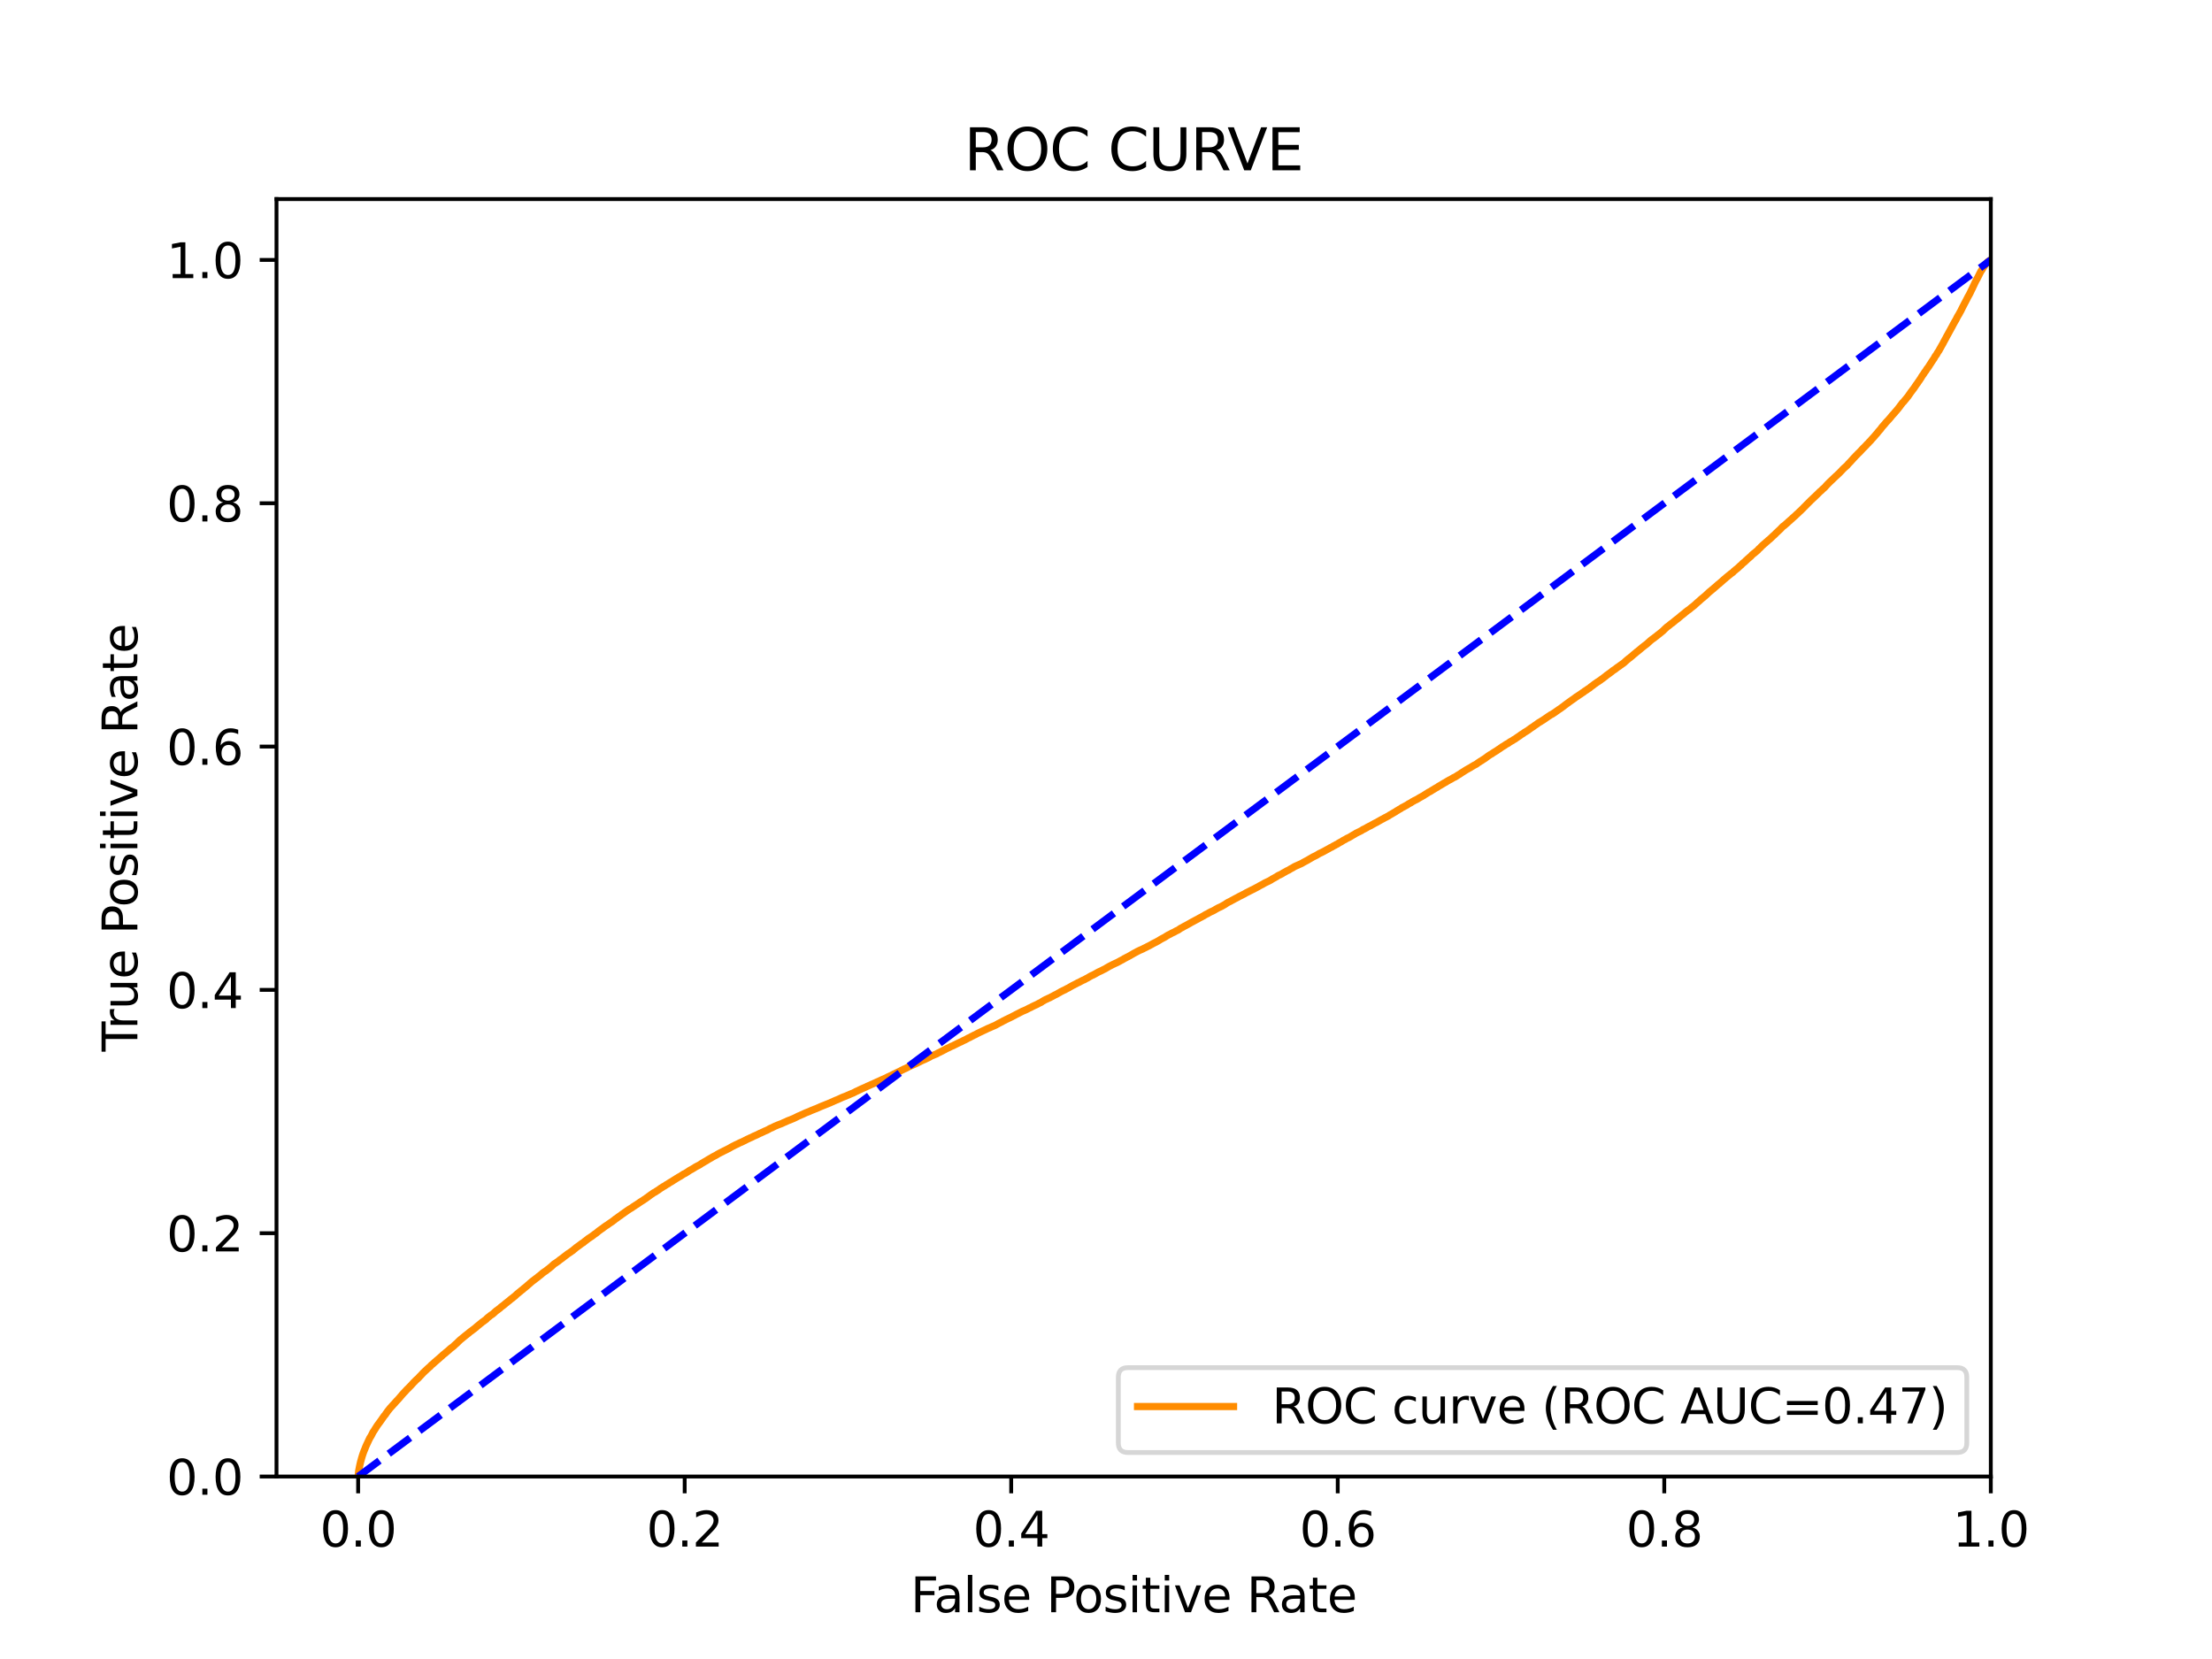 <?xml version="1.0" encoding="utf-8" standalone="no"?>
<!DOCTYPE svg PUBLIC "-//W3C//DTD SVG 1.1//EN"
  "http://www.w3.org/Graphics/SVG/1.1/DTD/svg11.dtd">
<svg xmlns:xlink="http://www.w3.org/1999/xlink" width="460.8pt" height="345.6pt" viewBox="0 0 460.8 345.6" xmlns="http://www.w3.org/2000/svg" version="1.1">
 <defs>
  <style type="text/css">*{stroke-linejoin: round; stroke-linecap: butt}</style>
 </defs>
 <g id="figure_1">
  <g id="patch_1">
   <path d="M 0 345.6 
L 460.8 345.6 
L 460.8 0 
L 0 0 
z
" style="fill: #ffffff"/>
  </g>
  <g id="axes_1">
   <g id="patch_2">
    <path d="M 57.6 307.584 
L 414.72 307.584 
L 414.72 41.472 
L 57.6 41.472 
z
" style="fill: #ffffff"/>
   </g>
   <g id="matplotlib.axis_1">
    <g id="xtick_1">
     <g id="line2d_1">
      <defs>
       <path id="m1eb3cd49fa" d="M 0 0 
L 0 3.5 
" style="stroke: #000000; stroke-width: 0.8"/>
      </defs>
      <g>
       <use xlink:href="#m1eb3cd49fa" x="74.606" y="307.584" style="stroke: #000000; stroke-width: 0.8"/>
      </g>
     </g>
     <g id="text_1">
      <!-- 0.0 -->
      <g transform="translate(66.654 322.182)scale(0.1 -0.1)">
       <defs>
        <path id="DejaVuSans-30" d="M 2034 4250 
Q 1547 4250 1301 3770 
Q 1056 3291 1056 2328 
Q 1056 1369 1301 889 
Q 1547 409 2034 409 
Q 2525 409 2770 889 
Q 3016 1369 3016 2328 
Q 3016 3291 2770 3770 
Q 2525 4250 2034 4250 
z
M 2034 4750 
Q 2819 4750 3233 4129 
Q 3647 3509 3647 2328 
Q 3647 1150 3233 529 
Q 2819 -91 2034 -91 
Q 1250 -91 836 529 
Q 422 1150 422 2328 
Q 422 3509 836 4129 
Q 1250 4750 2034 4750 
z
" transform="scale(0.016)"/>
        <path id="DejaVuSans-2e" d="M 684 794 
L 1344 794 
L 1344 0 
L 684 0 
L 684 794 
z
" transform="scale(0.016)"/>
       </defs>
       <use xlink:href="#DejaVuSans-30"/>
       <use xlink:href="#DejaVuSans-2e" x="63.623"/>
       <use xlink:href="#DejaVuSans-30" x="95.41"/>
      </g>
     </g>
    </g>
    <g id="xtick_2">
     <g id="line2d_2">
      <g>
       <use xlink:href="#m1eb3cd49fa" x="142.629" y="307.584" style="stroke: #000000; stroke-width: 0.8"/>
      </g>
     </g>
     <g id="text_2">
      <!-- 0.2 -->
      <g transform="translate(134.677 322.182)scale(0.1 -0.1)">
       <defs>
        <path id="DejaVuSans-32" d="M 1228 531 
L 3431 531 
L 3431 0 
L 469 0 
L 469 531 
Q 828 903 1448 1529 
Q 2069 2156 2228 2338 
Q 2531 2678 2651 2914 
Q 2772 3150 2772 3378 
Q 2772 3750 2511 3984 
Q 2250 4219 1831 4219 
Q 1534 4219 1204 4116 
Q 875 4013 500 3803 
L 500 4441 
Q 881 4594 1212 4672 
Q 1544 4750 1819 4750 
Q 2544 4750 2975 4387 
Q 3406 4025 3406 3419 
Q 3406 3131 3298 2873 
Q 3191 2616 2906 2266 
Q 2828 2175 2409 1742 
Q 1991 1309 1228 531 
z
" transform="scale(0.016)"/>
       </defs>
       <use xlink:href="#DejaVuSans-30"/>
       <use xlink:href="#DejaVuSans-2e" x="63.623"/>
       <use xlink:href="#DejaVuSans-32" x="95.41"/>
      </g>
     </g>
    </g>
    <g id="xtick_3">
     <g id="line2d_3">
      <g>
       <use xlink:href="#m1eb3cd49fa" x="210.651" y="307.584" style="stroke: #000000; stroke-width: 0.8"/>
      </g>
     </g>
     <g id="text_3">
      <!-- 0.4 -->
      <g transform="translate(202.7 322.182)scale(0.1 -0.1)">
       <defs>
        <path id="DejaVuSans-34" d="M 2419 4116 
L 825 1625 
L 2419 1625 
L 2419 4116 
z
M 2253 4666 
L 3047 4666 
L 3047 1625 
L 3713 1625 
L 3713 1100 
L 3047 1100 
L 3047 0 
L 2419 0 
L 2419 1100 
L 313 1100 
L 313 1709 
L 2253 4666 
z
" transform="scale(0.016)"/>
       </defs>
       <use xlink:href="#DejaVuSans-30"/>
       <use xlink:href="#DejaVuSans-2e" x="63.623"/>
       <use xlink:href="#DejaVuSans-34" x="95.41"/>
      </g>
     </g>
    </g>
    <g id="xtick_4">
     <g id="line2d_4">
      <g>
       <use xlink:href="#m1eb3cd49fa" x="278.674" y="307.584" style="stroke: #000000; stroke-width: 0.8"/>
      </g>
     </g>
     <g id="text_4">
      <!-- 0.6 -->
      <g transform="translate(270.723 322.182)scale(0.1 -0.1)">
       <defs>
        <path id="DejaVuSans-36" d="M 2113 2584 
Q 1688 2584 1439 2293 
Q 1191 2003 1191 1497 
Q 1191 994 1439 701 
Q 1688 409 2113 409 
Q 2538 409 2786 701 
Q 3034 994 3034 1497 
Q 3034 2003 2786 2293 
Q 2538 2584 2113 2584 
z
M 3366 4563 
L 3366 3988 
Q 3128 4100 2886 4159 
Q 2644 4219 2406 4219 
Q 1781 4219 1451 3797 
Q 1122 3375 1075 2522 
Q 1259 2794 1537 2939 
Q 1816 3084 2150 3084 
Q 2853 3084 3261 2657 
Q 3669 2231 3669 1497 
Q 3669 778 3244 343 
Q 2819 -91 2113 -91 
Q 1303 -91 875 529 
Q 447 1150 447 2328 
Q 447 3434 972 4092 
Q 1497 4750 2381 4750 
Q 2619 4750 2861 4703 
Q 3103 4656 3366 4563 
z
" transform="scale(0.016)"/>
       </defs>
       <use xlink:href="#DejaVuSans-30"/>
       <use xlink:href="#DejaVuSans-2e" x="63.623"/>
       <use xlink:href="#DejaVuSans-36" x="95.41"/>
      </g>
     </g>
    </g>
    <g id="xtick_5">
     <g id="line2d_5">
      <g>
       <use xlink:href="#m1eb3cd49fa" x="346.697" y="307.584" style="stroke: #000000; stroke-width: 0.8"/>
      </g>
     </g>
     <g id="text_5">
      <!-- 0.8 -->
      <g transform="translate(338.746 322.182)scale(0.1 -0.1)">
       <defs>
        <path id="DejaVuSans-38" d="M 2034 2216 
Q 1584 2216 1326 1975 
Q 1069 1734 1069 1313 
Q 1069 891 1326 650 
Q 1584 409 2034 409 
Q 2484 409 2743 651 
Q 3003 894 3003 1313 
Q 3003 1734 2745 1975 
Q 2488 2216 2034 2216 
z
M 1403 2484 
Q 997 2584 770 2862 
Q 544 3141 544 3541 
Q 544 4100 942 4425 
Q 1341 4750 2034 4750 
Q 2731 4750 3128 4425 
Q 3525 4100 3525 3541 
Q 3525 3141 3298 2862 
Q 3072 2584 2669 2484 
Q 3125 2378 3379 2068 
Q 3634 1759 3634 1313 
Q 3634 634 3220 271 
Q 2806 -91 2034 -91 
Q 1263 -91 848 271 
Q 434 634 434 1313 
Q 434 1759 690 2068 
Q 947 2378 1403 2484 
z
M 1172 3481 
Q 1172 3119 1398 2916 
Q 1625 2713 2034 2713 
Q 2441 2713 2670 2916 
Q 2900 3119 2900 3481 
Q 2900 3844 2670 4047 
Q 2441 4250 2034 4250 
Q 1625 4250 1398 4047 
Q 1172 3844 1172 3481 
z
" transform="scale(0.016)"/>
       </defs>
       <use xlink:href="#DejaVuSans-30"/>
       <use xlink:href="#DejaVuSans-2e" x="63.623"/>
       <use xlink:href="#DejaVuSans-38" x="95.41"/>
      </g>
     </g>
    </g>
    <g id="xtick_6">
     <g id="line2d_6">
      <g>
       <use xlink:href="#m1eb3cd49fa" x="414.72" y="307.584" style="stroke: #000000; stroke-width: 0.8"/>
      </g>
     </g>
     <g id="text_6">
      <!-- 1.0 -->
      <g transform="translate(406.768 322.182)scale(0.1 -0.1)">
       <defs>
        <path id="DejaVuSans-31" d="M 794 531 
L 1825 531 
L 1825 4091 
L 703 3866 
L 703 4441 
L 1819 4666 
L 2450 4666 
L 2450 531 
L 3481 531 
L 3481 0 
L 794 0 
L 794 531 
z
" transform="scale(0.016)"/>
       </defs>
       <use xlink:href="#DejaVuSans-31"/>
       <use xlink:href="#DejaVuSans-2e" x="63.623"/>
       <use xlink:href="#DejaVuSans-30" x="95.41"/>
      </g>
     </g>
    </g>
    <g id="text_7">
     <!-- False Positive Rate -->
     <g transform="translate(189.694 335.861)scale(0.1 -0.1)">
      <defs>
       <path id="DejaVuSans-46" d="M 628 4666 
L 3309 4666 
L 3309 4134 
L 1259 4134 
L 1259 2759 
L 3109 2759 
L 3109 2228 
L 1259 2228 
L 1259 0 
L 628 0 
L 628 4666 
z
" transform="scale(0.016)"/>
       <path id="DejaVuSans-61" d="M 2194 1759 
Q 1497 1759 1228 1600 
Q 959 1441 959 1056 
Q 959 750 1161 570 
Q 1363 391 1709 391 
Q 2188 391 2477 730 
Q 2766 1069 2766 1631 
L 2766 1759 
L 2194 1759 
z
M 3341 1997 
L 3341 0 
L 2766 0 
L 2766 531 
Q 2569 213 2275 61 
Q 1981 -91 1556 -91 
Q 1019 -91 701 211 
Q 384 513 384 1019 
Q 384 1609 779 1909 
Q 1175 2209 1959 2209 
L 2766 2209 
L 2766 2266 
Q 2766 2663 2505 2880 
Q 2244 3097 1772 3097 
Q 1472 3097 1187 3025 
Q 903 2953 641 2809 
L 641 3341 
Q 956 3463 1253 3523 
Q 1550 3584 1831 3584 
Q 2591 3584 2966 3190 
Q 3341 2797 3341 1997 
z
" transform="scale(0.016)"/>
       <path id="DejaVuSans-6c" d="M 603 4863 
L 1178 4863 
L 1178 0 
L 603 0 
L 603 4863 
z
" transform="scale(0.016)"/>
       <path id="DejaVuSans-73" d="M 2834 3397 
L 2834 2853 
Q 2591 2978 2328 3040 
Q 2066 3103 1784 3103 
Q 1356 3103 1142 2972 
Q 928 2841 928 2578 
Q 928 2378 1081 2264 
Q 1234 2150 1697 2047 
L 1894 2003 
Q 2506 1872 2764 1633 
Q 3022 1394 3022 966 
Q 3022 478 2636 193 
Q 2250 -91 1575 -91 
Q 1294 -91 989 -36 
Q 684 19 347 128 
L 347 722 
Q 666 556 975 473 
Q 1284 391 1588 391 
Q 1994 391 2212 530 
Q 2431 669 2431 922 
Q 2431 1156 2273 1281 
Q 2116 1406 1581 1522 
L 1381 1569 
Q 847 1681 609 1914 
Q 372 2147 372 2553 
Q 372 3047 722 3315 
Q 1072 3584 1716 3584 
Q 2034 3584 2315 3537 
Q 2597 3491 2834 3397 
z
" transform="scale(0.016)"/>
       <path id="DejaVuSans-65" d="M 3597 1894 
L 3597 1613 
L 953 1613 
Q 991 1019 1311 708 
Q 1631 397 2203 397 
Q 2534 397 2845 478 
Q 3156 559 3463 722 
L 3463 178 
Q 3153 47 2828 -22 
Q 2503 -91 2169 -91 
Q 1331 -91 842 396 
Q 353 884 353 1716 
Q 353 2575 817 3079 
Q 1281 3584 2069 3584 
Q 2775 3584 3186 3129 
Q 3597 2675 3597 1894 
z
M 3022 2063 
Q 3016 2534 2758 2815 
Q 2500 3097 2075 3097 
Q 1594 3097 1305 2825 
Q 1016 2553 972 2059 
L 3022 2063 
z
" transform="scale(0.016)"/>
       <path id="DejaVuSans-20" transform="scale(0.016)"/>
       <path id="DejaVuSans-50" d="M 1259 4147 
L 1259 2394 
L 2053 2394 
Q 2494 2394 2734 2622 
Q 2975 2850 2975 3272 
Q 2975 3691 2734 3919 
Q 2494 4147 2053 4147 
L 1259 4147 
z
M 628 4666 
L 2053 4666 
Q 2838 4666 3239 4311 
Q 3641 3956 3641 3272 
Q 3641 2581 3239 2228 
Q 2838 1875 2053 1875 
L 1259 1875 
L 1259 0 
L 628 0 
L 628 4666 
z
" transform="scale(0.016)"/>
       <path id="DejaVuSans-6f" d="M 1959 3097 
Q 1497 3097 1228 2736 
Q 959 2375 959 1747 
Q 959 1119 1226 758 
Q 1494 397 1959 397 
Q 2419 397 2687 759 
Q 2956 1122 2956 1747 
Q 2956 2369 2687 2733 
Q 2419 3097 1959 3097 
z
M 1959 3584 
Q 2709 3584 3137 3096 
Q 3566 2609 3566 1747 
Q 3566 888 3137 398 
Q 2709 -91 1959 -91 
Q 1206 -91 779 398 
Q 353 888 353 1747 
Q 353 2609 779 3096 
Q 1206 3584 1959 3584 
z
" transform="scale(0.016)"/>
       <path id="DejaVuSans-69" d="M 603 3500 
L 1178 3500 
L 1178 0 
L 603 0 
L 603 3500 
z
M 603 4863 
L 1178 4863 
L 1178 4134 
L 603 4134 
L 603 4863 
z
" transform="scale(0.016)"/>
       <path id="DejaVuSans-74" d="M 1172 4494 
L 1172 3500 
L 2356 3500 
L 2356 3053 
L 1172 3053 
L 1172 1153 
Q 1172 725 1289 603 
Q 1406 481 1766 481 
L 2356 481 
L 2356 0 
L 1766 0 
Q 1100 0 847 248 
Q 594 497 594 1153 
L 594 3053 
L 172 3053 
L 172 3500 
L 594 3500 
L 594 4494 
L 1172 4494 
z
" transform="scale(0.016)"/>
       <path id="DejaVuSans-76" d="M 191 3500 
L 800 3500 
L 1894 563 
L 2988 3500 
L 3597 3500 
L 2284 0 
L 1503 0 
L 191 3500 
z
" transform="scale(0.016)"/>
       <path id="DejaVuSans-52" d="M 2841 2188 
Q 3044 2119 3236 1894 
Q 3428 1669 3622 1275 
L 4263 0 
L 3584 0 
L 2988 1197 
Q 2756 1666 2539 1819 
Q 2322 1972 1947 1972 
L 1259 1972 
L 1259 0 
L 628 0 
L 628 4666 
L 2053 4666 
Q 2853 4666 3247 4331 
Q 3641 3997 3641 3322 
Q 3641 2881 3436 2590 
Q 3231 2300 2841 2188 
z
M 1259 4147 
L 1259 2491 
L 2053 2491 
Q 2509 2491 2742 2702 
Q 2975 2913 2975 3322 
Q 2975 3731 2742 3939 
Q 2509 4147 2053 4147 
L 1259 4147 
z
" transform="scale(0.016)"/>
      </defs>
      <use xlink:href="#DejaVuSans-46"/>
      <use xlink:href="#DejaVuSans-61" x="48.395"/>
      <use xlink:href="#DejaVuSans-6c" x="109.674"/>
      <use xlink:href="#DejaVuSans-73" x="137.457"/>
      <use xlink:href="#DejaVuSans-65" x="189.557"/>
      <use xlink:href="#DejaVuSans-20" x="251.08"/>
      <use xlink:href="#DejaVuSans-50" x="282.867"/>
      <use xlink:href="#DejaVuSans-6f" x="339.545"/>
      <use xlink:href="#DejaVuSans-73" x="400.727"/>
      <use xlink:href="#DejaVuSans-69" x="452.826"/>
      <use xlink:href="#DejaVuSans-74" x="480.609"/>
      <use xlink:href="#DejaVuSans-69" x="519.818"/>
      <use xlink:href="#DejaVuSans-76" x="547.602"/>
      <use xlink:href="#DejaVuSans-65" x="606.781"/>
      <use xlink:href="#DejaVuSans-20" x="668.305"/>
      <use xlink:href="#DejaVuSans-52" x="700.092"/>
      <use xlink:href="#DejaVuSans-61" x="767.324"/>
      <use xlink:href="#DejaVuSans-74" x="828.604"/>
      <use xlink:href="#DejaVuSans-65" x="867.812"/>
     </g>
    </g>
   </g>
   <g id="matplotlib.axis_2">
    <g id="ytick_1">
     <g id="line2d_7">
      <defs>
       <path id="m974d6556f8" d="M 0 0 
L -3.5 0 
" style="stroke: #000000; stroke-width: 0.8"/>
      </defs>
      <g>
       <use xlink:href="#m974d6556f8" x="57.6" y="307.584" style="stroke: #000000; stroke-width: 0.8"/>
      </g>
     </g>
     <g id="text_8">
      <!-- 0.0 -->
      <g transform="translate(34.697 311.383)scale(0.1 -0.1)">
       <use xlink:href="#DejaVuSans-30"/>
       <use xlink:href="#DejaVuSans-2e" x="63.623"/>
       <use xlink:href="#DejaVuSans-30" x="95.41"/>
      </g>
     </g>
    </g>
    <g id="ytick_2">
     <g id="line2d_8">
      <g>
       <use xlink:href="#m974d6556f8" x="57.6" y="256.896" style="stroke: #000000; stroke-width: 0.8"/>
      </g>
     </g>
     <g id="text_9">
      <!-- 0.2 -->
      <g transform="translate(34.697 260.695)scale(0.1 -0.1)">
       <use xlink:href="#DejaVuSans-30"/>
       <use xlink:href="#DejaVuSans-2e" x="63.623"/>
       <use xlink:href="#DejaVuSans-32" x="95.41"/>
      </g>
     </g>
    </g>
    <g id="ytick_3">
     <g id="line2d_9">
      <g>
       <use xlink:href="#m974d6556f8" x="57.6" y="206.208" style="stroke: #000000; stroke-width: 0.8"/>
      </g>
     </g>
     <g id="text_10">
      <!-- 0.4 -->
      <g transform="translate(34.697 210.007)scale(0.1 -0.1)">
       <use xlink:href="#DejaVuSans-30"/>
       <use xlink:href="#DejaVuSans-2e" x="63.623"/>
       <use xlink:href="#DejaVuSans-34" x="95.41"/>
      </g>
     </g>
    </g>
    <g id="ytick_4">
     <g id="line2d_10">
      <g>
       <use xlink:href="#m974d6556f8" x="57.6" y="155.52" style="stroke: #000000; stroke-width: 0.8"/>
      </g>
     </g>
     <g id="text_11">
      <!-- 0.6 -->
      <g transform="translate(34.697 159.319)scale(0.1 -0.1)">
       <use xlink:href="#DejaVuSans-30"/>
       <use xlink:href="#DejaVuSans-2e" x="63.623"/>
       <use xlink:href="#DejaVuSans-36" x="95.41"/>
      </g>
     </g>
    </g>
    <g id="ytick_5">
     <g id="line2d_11">
      <g>
       <use xlink:href="#m974d6556f8" x="57.6" y="104.832" style="stroke: #000000; stroke-width: 0.8"/>
      </g>
     </g>
     <g id="text_12">
      <!-- 0.8 -->
      <g transform="translate(34.697 108.631)scale(0.1 -0.1)">
       <use xlink:href="#DejaVuSans-30"/>
       <use xlink:href="#DejaVuSans-2e" x="63.623"/>
       <use xlink:href="#DejaVuSans-38" x="95.41"/>
      </g>
     </g>
    </g>
    <g id="ytick_6">
     <g id="line2d_12">
      <g>
       <use xlink:href="#m974d6556f8" x="57.6" y="54.144" style="stroke: #000000; stroke-width: 0.8"/>
      </g>
     </g>
     <g id="text_13">
      <!-- 1.0 -->
      <g transform="translate(34.697 57.943)scale(0.1 -0.1)">
       <use xlink:href="#DejaVuSans-31"/>
       <use xlink:href="#DejaVuSans-2e" x="63.623"/>
       <use xlink:href="#DejaVuSans-30" x="95.41"/>
      </g>
     </g>
    </g>
    <g id="text_14">
     <!-- True Positive Rate -->
     <g transform="translate(28.617 219.058)rotate(-90)scale(0.1 -0.1)">
      <defs>
       <path id="DejaVuSans-54" d="M -19 4666 
L 3928 4666 
L 3928 4134 
L 2272 4134 
L 2272 0 
L 1638 0 
L 1638 4134 
L -19 4134 
L -19 4666 
z
" transform="scale(0.016)"/>
       <path id="DejaVuSans-72" d="M 2631 2963 
Q 2534 3019 2420 3045 
Q 2306 3072 2169 3072 
Q 1681 3072 1420 2755 
Q 1159 2438 1159 1844 
L 1159 0 
L 581 0 
L 581 3500 
L 1159 3500 
L 1159 2956 
Q 1341 3275 1631 3429 
Q 1922 3584 2338 3584 
Q 2397 3584 2469 3576 
Q 2541 3569 2628 3553 
L 2631 2963 
z
" transform="scale(0.016)"/>
       <path id="DejaVuSans-75" d="M 544 1381 
L 544 3500 
L 1119 3500 
L 1119 1403 
Q 1119 906 1312 657 
Q 1506 409 1894 409 
Q 2359 409 2629 706 
Q 2900 1003 2900 1516 
L 2900 3500 
L 3475 3500 
L 3475 0 
L 2900 0 
L 2900 538 
Q 2691 219 2414 64 
Q 2138 -91 1772 -91 
Q 1169 -91 856 284 
Q 544 659 544 1381 
z
M 1991 3584 
L 1991 3584 
z
" transform="scale(0.016)"/>
      </defs>
      <use xlink:href="#DejaVuSans-54"/>
      <use xlink:href="#DejaVuSans-72" x="46.334"/>
      <use xlink:href="#DejaVuSans-75" x="87.447"/>
      <use xlink:href="#DejaVuSans-65" x="150.826"/>
      <use xlink:href="#DejaVuSans-20" x="212.35"/>
      <use xlink:href="#DejaVuSans-50" x="244.137"/>
      <use xlink:href="#DejaVuSans-6f" x="300.814"/>
      <use xlink:href="#DejaVuSans-73" x="361.996"/>
      <use xlink:href="#DejaVuSans-69" x="414.096"/>
      <use xlink:href="#DejaVuSans-74" x="441.879"/>
      <use xlink:href="#DejaVuSans-69" x="481.088"/>
      <use xlink:href="#DejaVuSans-76" x="508.871"/>
      <use xlink:href="#DejaVuSans-65" x="568.051"/>
      <use xlink:href="#DejaVuSans-20" x="629.574"/>
      <use xlink:href="#DejaVuSans-52" x="661.361"/>
      <use xlink:href="#DejaVuSans-61" x="728.594"/>
      <use xlink:href="#DejaVuSans-74" x="789.873"/>
      <use xlink:href="#DejaVuSans-65" x="829.082"/>
     </g>
    </g>
   </g>
   <g id="line2d_13">
    <path d="M 74.606 307.584 
L 74.615 307.474 
L 74.726 306.433 
L 74.739 306.324 
L 74.851 305.752 
L 74.87 305.643 
L 74.981 305.123 
L 74.982 305.123 
L 75.005 305.013 
L 75.116 304.535 
L 75.116 304.535 
L 75.146 304.426 
L 75.256 304.049 
L 75.257 304.049 
L 75.277 303.939 
L 75.387 303.569 
L 75.388 303.569 
L 75.421 303.459 
L 75.532 303.097 
L 75.571 302.987 
L 75.681 302.666 
L 75.722 302.557 
L 75.832 302.265 
L 75.833 302.265 
L 75.874 302.155 
L 75.985 301.907 
L 76.029 301.797 
L 76.14 301.495 
L 76.14 301.495 
L 76.188 301.385 
L 76.299 301.126 
L 76.35 301.017 
L 76.459 300.774 
L 76.461 300.774 
L 76.517 300.665 
L 76.626 300.429 
L 76.628 300.429 
L 76.678 300.319 
L 76.789 300.069 
L 76.789 300.069 
L 76.84 299.961 
L 76.95 299.758 
L 76.951 299.758 
L 76.987 299.649 
L 77.097 299.46 
L 77.098 299.46 
L 77.169 299.35 
L 77.279 299.183 
L 77.28 299.183 
L 77.344 299.073 
L 77.454 298.852 
L 77.51 298.742 
L 77.62 298.525 
L 77.621 298.525 
L 77.662 298.415 
L 77.769 298.247 
L 77.773 298.247 
L 77.857 298.138 
L 77.968 297.96 
L 77.968 297.96 
L 78.039 297.85 
L 78.148 297.66 
L 78.15 297.66 
L 78.23 297.55 
L 78.34 297.359 
L 78.341 297.359 
L 78.417 297.25 
L 78.527 297.068 
L 78.528 297.068 
L 78.598 296.958 
L 78.709 296.813 
L 78.782 296.703 
L 78.896 296.558 
L 78.973 296.449 
L 79.083 296.304 
L 79.083 296.304 
L 79.166 296.194 
L 79.275 296.033 
L 79.277 296.033 
L 79.358 295.923 
L 79.469 295.772 
L 79.539 295.662 
L 79.649 295.513 
L 79.65 295.513 
L 79.718 295.403 
L 79.828 295.248 
L 79.829 295.248 
L 79.909 295.139 
L 80.02 294.967 
L 80.02 294.967 
L 80.128 294.857 
L 80.236 294.731 
L 80.239 294.731 
L 80.32 294.621 
L 80.428 294.431 
L 80.431 294.431 
L 80.52 294.321 
L 80.631 294.168 
L 80.631 294.168 
L 80.698 294.058 
L 80.806 293.905 
L 80.809 293.905 
L 80.907 293.795 
L 81.017 293.65 
L 81.017 293.65 
L 81.112 293.541 
L 81.112 293.54 
L 81.229 293.385 
L 81.322 293.276 
L 81.432 293.164 
L 81.433 293.164 
L 81.533 293.053 
L 81.644 292.914 
L 81.771 292.804 
L 81.886 292.636 
L 82.018 292.526 
L 82.127 292.396 
L 82.129 292.396 
L 82.24 292.286 
L 82.358 292.129 
L 82.458 292.019 
L 82.571 291.899 
L 82.669 291.789 
L 82.779 291.684 
L 82.779 291.684 
L 82.886 291.574 
L 82.996 291.452 
L 82.997 291.452 
L 83.082 291.343 
L 83.196 291.223 
L 83.291 291.113 
L 83.401 290.978 
L 83.402 290.978 
L 83.495 290.869 
L 83.601 290.738 
L 83.605 290.738 
L 83.702 290.629 
L 83.816 290.482 
L 83.93 290.372 
L 84.04 290.239 
L 84.041 290.239 
L 84.147 290.13 
L 84.25 290.014 
L 84.258 290.014 
L 84.37 289.904 
L 84.481 289.772 
L 84.481 289.772 
L 84.587 289.662 
L 84.698 289.534 
L 84.698 289.534 
L 84.806 289.424 
L 84.916 289.318 
L 84.917 289.318 
L 85.034 289.209 
L 85.144 289.095 
L 85.145 289.095 
L 85.252 288.985 
L 85.36 288.865 
L 85.363 288.865 
L 85.477 288.755 
L 85.587 288.639 
L 85.588 288.639 
L 85.697 288.53 
L 85.805 288.404 
L 85.808 288.404 
L 85.897 288.294 
L 86.005 288.188 
L 86.008 288.188 
L 86.101 288.079 
L 86.212 287.952 
L 86.213 287.952 
L 86.334 287.843 
L 86.444 287.739 
L 86.445 287.739 
L 86.54 287.629 
L 86.649 287.514 
L 86.651 287.514 
L 86.774 287.404 
L 86.884 287.307 
L 86.885 287.307 
L 87.011 287.197 
L 87.119 287.095 
L 87.122 287.095 
L 87.225 286.986 
L 87.334 286.866 
L 87.336 286.866 
L 87.423 286.756 
L 87.532 286.655 
L 87.534 286.655 
L 87.644 286.545 
L 87.752 286.427 
L 87.755 286.427 
L 87.85 286.317 
L 87.96 286.205 
L 87.961 286.205 
L 88.06 286.096 
L 88.17 285.976 
L 88.171 285.976 
L 88.283 285.865 
L 88.394 285.767 
L 88.51 285.657 
L 88.617 285.543 
L 88.621 285.543 
L 88.756 285.433 
L 88.87 285.313 
L 88.987 285.204 
L 89.097 285.111 
L 89.098 285.111 
L 89.201 285.001 
L 89.314 284.91 
L 89.442 284.8 
L 89.553 284.721 
L 89.554 284.721 
L 89.648 284.612 
L 89.648 284.611 
L 89.764 284.49 
L 89.857 284.38 
L 89.967 284.283 
L 89.969 284.283 
L 90.122 284.173 
L 90.235 284.072 
L 90.354 283.962 
L 90.467 283.86 
L 90.57 283.751 
L 90.671 283.672 
L 90.681 283.672 
L 90.8 283.562 
L 90.917 283.457 
L 91.045 283.347 
L 91.16 283.256 
L 91.288 283.146 
L 91.402 283.043 
L 91.528 282.933 
L 91.643 282.834 
L 91.756 282.724 
L 91.865 282.631 
L 91.867 282.631 
L 92.003 282.521 
L 92.111 282.414 
L 92.114 282.414 
L 92.223 282.304 
L 92.331 282.198 
L 92.334 282.198 
L 92.488 282.089 
L 92.601 281.998 
L 92.748 281.888 
L 92.867 281.764 
L 93.02 281.654 
L 93.13 281.54 
L 93.132 281.54 
L 93.29 281.431 
L 93.408 281.313 
L 93.548 281.203 
L 93.658 281.085 
L 93.659 281.085 
L 93.786 280.975 
L 93.897 280.88 
L 94.04 280.77 
L 94.147 280.702 
L 94.151 280.702 
L 94.285 280.592 
L 94.398 280.503 
L 94.536 280.394 
L 94.649 280.261 
L 94.782 280.151 
L 94.892 280.033 
L 94.893 280.033 
L 95.033 279.924 
L 95.146 279.822 
L 95.271 279.712 
L 95.381 279.586 
L 95.382 279.586 
L 95.507 279.477 
L 95.615 279.357 
L 95.618 279.357 
L 95.734 279.247 
L 95.853 279.146 
L 95.963 279.036 
L 96.077 278.959 
L 96.21 278.85 
L 96.319 278.758 
L 96.321 278.758 
L 96.446 278.649 
L 96.559 278.558 
L 96.701 278.448 
L 96.814 278.345 
L 96.955 278.235 
L 97.066 278.142 
L 97.066 278.142 
L 97.222 278.032 
L 97.337 277.933 
L 97.483 277.823 
L 97.594 277.736 
L 97.594 277.736 
L 97.718 277.626 
L 97.831 277.529 
L 97.959 277.419 
L 98.071 277.345 
L 98.235 277.235 
L 98.35 277.134 
L 98.507 277.024 
L 98.62 276.933 
L 98.776 276.823 
L 98.891 276.726 
L 99.039 276.616 
L 99.154 276.523 
L 99.256 276.413 
L 99.36 276.318 
L 99.367 276.318 
L 99.508 276.209 
L 99.618 276.103 
L 99.619 276.103 
L 99.774 275.993 
L 99.886 275.91 
L 99.999 275.801 
L 100.109 275.722 
L 100.11 275.722 
L 100.249 275.612 
L 100.363 275.507 
L 100.502 275.397 
L 100.618 275.321 
L 100.778 275.211 
L 100.893 275.122 
L 101.036 275.012 
L 101.144 274.936 
L 101.147 274.936 
L 101.289 274.826 
L 101.4 274.685 
L 101.4 274.685 
L 101.524 274.575 
L 101.637 274.474 
L 101.773 274.364 
L 101.887 274.292 
L 102.005 274.182 
L 102.119 274.089 
L 102.269 273.979 
L 102.373 273.911 
L 102.38 273.911 
L 102.551 273.801 
L 102.658 273.712 
L 102.662 273.712 
L 102.795 273.603 
L 102.91 273.499 
L 103.034 273.388 
L 103.143 273.274 
L 103.145 273.274 
L 103.275 273.164 
L 103.388 273.062 
L 103.558 272.953 
L 103.671 272.862 
L 103.828 272.752 
L 103.943 272.655 
L 104.114 272.545 
L 104.235 272.419 
L 104.348 272.309 
L 104.461 272.216 
L 104.626 272.106 
L 104.739 272.015 
L 104.893 271.905 
L 105.009 271.806 
L 105.148 271.696 
L 105.261 271.587 
L 105.393 271.477 
L 105.502 271.403 
L 105.504 271.403 
L 105.636 271.293 
L 105.754 271.191 
L 105.909 271.082 
L 106.022 270.987 
L 106.16 270.877 
L 106.273 270.775 
L 106.393 270.666 
L 106.505 270.589 
L 106.637 270.479 
L 106.753 270.413 
L 106.877 270.303 
L 106.99 270.196 
L 107.149 270.086 
L 107.26 270.003 
L 107.26 270.003 
L 107.371 269.894 
L 107.489 269.78 
L 107.609 269.67 
L 107.724 269.558 
L 107.851 269.449 
L 107.961 269.387 
L 107.962 269.387 
L 108.064 269.277 
L 108.174 269.198 
L 108.175 269.198 
L 108.311 269.089 
L 108.424 268.991 
L 108.548 268.882 
L 108.661 268.799 
L 108.798 268.689 
L 108.913 268.612 
L 109.021 268.503 
L 109.134 268.399 
L 109.272 268.29 
L 109.388 268.207 
L 109.517 268.097 
L 109.635 267.994 
L 109.785 267.884 
L 109.896 267.764 
L 109.896 267.764 
L 110.033 267.654 
L 110.146 267.551 
L 110.283 267.441 
L 110.392 267.342 
L 110.394 267.342 
L 110.507 267.232 
L 110.622 267.137 
L 110.756 267.027 
L 110.872 266.919 
L 111.026 266.81 
L 111.141 266.733 
L 111.265 266.623 
L 111.382 266.547 
L 111.515 266.437 
L 111.63 266.344 
L 111.792 266.234 
L 111.909 266.143 
L 112.05 266.034 
L 112.168 265.92 
L 112.319 265.81 
L 112.431 265.731 
L 112.558 265.622 
L 112.673 265.531 
L 112.813 265.421 
L 112.929 265.301 
L 113.064 265.191 
L 113.181 265.104 
L 113.339 264.995 
L 113.453 264.914 
L 113.628 264.804 
L 113.742 264.728 
L 113.88 264.618 
L 113.995 264.514 
L 114.117 264.427 
L 114.271 264.318 
L 114.387 264.231 
L 114.509 264.121 
L 114.625 264.03 
L 114.755 263.92 
L 114.874 263.831 
L 114.98 263.722 
L 115.097 263.624 
L 115.204 263.515 
L 115.323 263.413 
L 115.438 263.304 
L 115.552 263.233 
L 115.73 263.123 
L 115.844 263.053 
L 115.985 262.943 
L 116.109 262.863 
L 116.27 262.753 
L 116.388 262.656 
L 116.527 262.546 
L 116.654 262.436 
L 116.826 262.329 
L 116.826 262.327 
L 116.946 262.227 
L 117.114 262.118 
L 117.23 262.024 
L 117.367 261.915 
L 117.484 261.822 
L 117.622 261.712 
L 117.622 261.711 
L 117.747 261.631 
L 117.867 261.521 
L 117.982 261.449 
L 118.118 261.339 
L 118.237 261.236 
L 118.418 261.126 
L 118.534 261.043 
L 118.713 260.934 
L 118.832 260.841 
L 119.001 260.731 
L 119.119 260.629 
L 119.31 260.52 
L 119.435 260.404 
L 119.558 260.294 
L 119.675 260.199 
L 119.818 260.089 
L 119.938 259.984 
L 120.055 259.874 
L 120.176 259.802 
L 120.315 259.692 
L 120.431 259.624 
L 120.565 259.514 
L 120.682 259.437 
L 120.819 259.328 
L 120.931 259.243 
L 121.082 259.133 
L 121.203 259.036 
L 121.389 258.926 
L 121.504 258.864 
L 121.624 258.754 
L 121.743 258.661 
L 121.86 258.551 
L 121.977 258.475 
L 122.125 258.365 
L 122.247 258.262 
L 122.405 258.152 
L 122.523 258.034 
L 122.717 257.924 
L 122.835 257.839 
L 123.005 257.731 
L 123.121 257.649 
L 123.308 257.539 
L 123.426 257.432 
L 123.583 257.322 
L 123.699 257.231 
L 123.836 257.121 
L 123.952 257.04 
L 124.13 256.931 
L 124.246 256.84 
L 124.376 256.73 
L 124.494 256.639 
L 124.616 256.529 
L 124.733 256.434 
L 124.89 256.324 
L 125.003 256.237 
L 125.127 256.15 
L 125.284 256.041 
L 125.4 255.956 
L 125.576 255.846 
L 125.694 255.739 
L 125.836 255.629 
L 125.953 255.548 
L 126.11 255.438 
L 126.225 255.345 
L 126.437 255.236 
L 126.552 255.151 
L 126.707 255.041 
L 126.828 254.948 
L 126.989 254.838 
L 127.109 254.753 
L 127.283 254.644 
L 127.401 254.563 
L 127.568 254.453 
L 127.69 254.352 
L 127.837 254.242 
L 127.961 254.153 
L 128.088 254.043 
L 128.206 253.942 
L 128.382 253.832 
L 128.497 253.756 
L 128.644 253.646 
L 128.763 253.549 
L 128.919 253.439 
L 129.034 253.356 
L 129.211 253.247 
L 129.33 253.153 
L 129.471 253.044 
L 129.594 252.949 
L 129.763 252.839 
L 129.882 252.762 
L 130.018 252.653 
L 130.132 252.57 
L 130.301 252.46 
L 130.422 252.371 
L 130.571 252.261 
L 130.688 252.185 
L 130.86 252.074 
L 130.992 251.978 
L 131.163 251.868 
L 131.279 251.798 
L 131.481 251.688 
L 131.598 251.614 
L 131.758 251.504 
L 131.881 251.396 
L 132.061 251.287 
L 132.178 251.229 
L 132.304 251.119 
L 132.421 251.053 
L 132.595 250.943 
L 132.714 250.873 
L 132.864 250.763 
L 132.982 250.686 
L 133.144 250.577 
L 133.267 250.483 
L 133.428 250.374 
L 133.55 250.305 
L 133.716 250.196 
L 133.834 250.125 
L 134.018 250.016 
L 134.142 249.912 
L 134.318 249.803 
L 134.443 249.722 
L 134.595 249.614 
L 134.711 249.523 
L 134.875 249.413 
L 134.987 249.339 
L 135.116 249.229 
L 135.236 249.142 
L 135.389 249.033 
L 135.508 248.941 
L 135.669 248.832 
L 135.794 248.753 
L 135.956 248.643 
L 136.086 248.532 
L 136.279 248.422 
L 136.393 248.376 
L 136.582 248.267 
L 136.696 248.174 
L 136.873 248.064 
L 137.001 247.983 
L 137.184 247.874 
L 137.304 247.782 
L 137.455 247.672 
L 137.602 247.561 
L 137.77 247.451 
L 137.882 247.408 
L 138.013 247.298 
L 138.141 247.215 
L 138.346 247.106 
L 138.464 247.044 
L 138.622 246.934 
L 138.741 246.849 
L 138.917 246.739 
L 139.034 246.679 
L 139.234 246.57 
L 139.354 246.464 
L 139.544 246.354 
L 139.674 246.269 
L 139.889 246.16 
L 140.016 246.069 
L 140.201 245.959 
L 140.326 245.866 
L 140.508 245.756 
L 140.629 245.688 
L 140.792 245.578 
L 140.913 245.497 
L 141.113 245.388 
L 141.229 245.315 
L 141.386 245.206 
L 141.509 245.148 
L 141.712 245.038 
L 141.844 244.953 
L 142.02 244.843 
L 142.133 244.763 
L 142.309 244.653 
L 142.429 244.566 
L 142.689 244.456 
L 142.818 244.38 
L 142.992 244.27 
L 143.117 244.191 
L 143.29 244.082 
L 143.418 243.995 
L 143.579 243.885 
L 143.707 243.802 
L 143.902 243.693 
L 144.018 243.637 
L 144.213 243.527 
L 144.341 243.446 
L 144.527 243.337 
L 144.642 243.268 
L 144.795 243.159 
L 144.913 243.09 
L 145.118 242.981 
L 145.239 242.914 
L 145.465 242.805 
L 145.589 242.743 
L 145.772 242.633 
L 145.903 242.552 
L 146.06 242.442 
L 146.191 242.351 
L 146.382 242.242 
L 146.508 242.184 
L 146.658 242.074 
L 146.778 242.008 
L 146.98 241.898 
L 147.115 241.819 
L 147.293 241.71 
L 147.434 241.617 
L 147.62 241.506 
L 147.763 241.424 
L 147.951 241.314 
L 148.065 241.259 
L 148.239 241.149 
L 148.361 241.074 
L 148.548 240.965 
L 148.673 240.903 
L 148.882 240.792 
L 149.01 240.735 
L 149.203 240.625 
L 149.329 240.555 
L 149.475 240.445 
L 149.594 240.391 
L 149.776 240.282 
L 149.902 240.222 
L 150.108 240.112 
L 150.234 240.05 
L 150.468 239.94 
L 150.591 239.874 
L 150.789 239.764 
L 150.914 239.704 
L 151.16 239.594 
L 151.282 239.522 
L 151.513 239.412 
L 151.629 239.348 
L 151.867 239.238 
L 151.996 239.16 
L 152.186 239.05 
L 152.304 238.971 
L 152.524 238.862 
L 152.654 238.785 
L 152.894 238.675 
L 153.027 238.599 
L 153.244 238.489 
L 153.367 238.437 
L 153.608 238.327 
L 153.751 238.255 
L 153.961 238.146 
L 154.087 238.086 
L 154.324 237.976 
L 154.453 237.941 
L 154.666 237.831 
L 154.789 237.775 
L 154.997 237.67 
L 155.113 237.62 
L 155.309 237.51 
L 155.432 237.458 
L 155.612 237.353 
L 155.728 237.295 
L 156.004 237.185 
L 156.129 237.111 
L 156.377 237.001 
L 156.502 236.956 
L 156.727 236.846 
L 156.849 236.775 
L 157.063 236.666 
L 157.191 236.624 
L 157.424 236.515 
L 157.558 236.467 
L 157.785 236.357 
L 157.905 236.293 
L 158.127 236.184 
L 158.277 236.103 
L 158.571 235.993 
L 158.717 235.91 
L 158.978 235.801 
L 159.117 235.73 
L 159.33 235.621 
L 159.464 235.571 
L 159.735 235.463 
L 159.859 235.391 
L 160.093 235.281 
L 160.273 235.163 
L 160.485 235.052 
L 160.607 235.006 
L 160.883 234.896 
L 161.006 234.822 
L 161.239 234.712 
L 161.418 234.617 
L 161.691 234.507 
L 161.825 234.451 
L 162.072 234.341 
L 162.214 234.294 
L 162.482 234.186 
L 162.606 234.151 
L 162.873 234.041 
L 163.026 233.973 
L 163.238 233.865 
L 163.359 233.816 
L 163.624 233.706 
L 163.755 233.652 
L 163.959 233.542 
L 164.079 233.495 
L 164.332 233.385 
L 164.451 233.356 
L 164.706 233.247 
L 164.842 233.195 
L 165.093 233.085 
L 165.213 233.044 
L 165.446 232.936 
L 165.57 232.876 
L 165.801 232.766 
L 165.974 232.679 
L 166.181 232.57 
L 166.373 232.477 
L 166.662 232.367 
L 166.829 232.28 
L 167.099 232.17 
L 167.235 232.114 
L 167.456 232.005 
L 167.591 231.94 
L 167.836 231.831 
L 167.959 231.775 
L 168.252 231.665 
L 168.388 231.613 
L 168.67 231.504 
L 168.814 231.427 
L 169.071 231.317 
L 169.203 231.262 
L 169.498 231.152 
L 169.665 231.071 
L 169.986 230.961 
L 170.13 230.899 
L 170.366 230.79 
L 170.501 230.74 
L 170.732 230.63 
L 170.87 230.57 
L 171.127 230.461 
L 171.246 230.413 
L 171.525 230.303 
L 171.66 230.252 
L 171.932 230.142 
L 172.135 230.055 
L 172.424 229.945 
L 172.562 229.889 
L 172.81 229.78 
L 172.928 229.742 
L 173.149 229.633 
L 173.269 229.583 
L 173.538 229.473 
L 173.679 229.395 
L 173.942 229.285 
L 174.105 229.21 
L 174.387 229.101 
L 174.522 229.041 
L 174.663 228.985 
L 174.881 228.875 
L 175.014 228.826 
L 175.234 228.716 
L 175.364 228.656 
L 175.626 228.548 
L 175.743 228.503 
L 176.037 228.393 
L 176.204 228.329 
L 176.453 228.219 
L 176.573 228.163 
L 176.872 228.053 
L 176.999 227.981 
L 177.272 227.871 
L 177.404 227.811 
L 177.704 227.702 
L 177.829 227.635 
L 178.038 227.53 
L 178.155 227.472 
L 178.345 227.362 
L 178.503 227.302 
L 178.74 227.192 
L 178.901 227.114 
L 179.1 227.006 
L 179.213 226.975 
L 179.391 226.874 
L 179.632 226.764 
L 179.763 226.716 
L 180.001 226.607 
L 180.115 226.561 
L 180.368 226.451 
L 180.494 226.387 
L 180.698 226.278 
L 180.815 226.238 
L 181.054 226.129 
L 181.2 226.071 
L 181.422 225.961 
L 181.558 225.899 
L 181.845 225.789 
L 181.971 225.723 
L 182.209 225.613 
L 182.324 225.561 
L 182.547 225.452 
L 182.691 225.386 
L 182.965 225.276 
L 183.078 225.224 
L 183.31 225.114 
L 183.452 225.052 
L 183.671 224.943 
L 183.829 224.876 
L 184.081 224.767 
L 184.218 224.709 
L 184.458 224.599 
L 184.58 224.545 
L 184.782 224.436 
L 184.935 224.351 
L 185.187 224.241 
L 185.323 224.179 
L 185.556 224.069 
L 185.673 224.028 
L 185.864 223.918 
L 186 223.852 
L 186.152 223.767 
L 186.403 223.657 
L 186.528 223.604 
L 186.733 223.494 
L 186.85 223.442 
L 187.067 223.332 
L 187.205 223.281 
L 187.416 223.17 
L 187.537 223.115 
L 187.722 223.005 
L 187.846 222.937 
L 188.115 222.827 
L 188.242 222.736 
L 188.531 222.627 
L 188.672 222.564 
L 188.887 222.455 
L 189.018 222.384 
L 189.214 222.275 
L 189.327 222.225 
L 189.546 222.115 
L 189.672 222.064 
L 189.907 221.954 
L 190.031 221.91 
L 190.259 221.801 
L 190.399 221.745 
L 190.667 221.635 
L 190.794 221.567 
L 191.045 221.457 
L 191.191 221.376 
L 191.428 221.267 
L 191.586 221.19 
L 191.789 221.08 
L 191.908 221.018 
L 192.153 220.909 
L 192.267 220.857 
L 192.538 220.747 
L 192.678 220.679 
L 192.922 220.569 
L 193.049 220.493 
L 193.316 220.383 
L 193.437 220.325 
L 193.642 220.215 
L 193.769 220.128 
L 193.964 220.021 
L 194.088 219.959 
L 194.371 219.849 
L 194.493 219.801 
L 194.734 219.692 
L 194.849 219.65 
L 195.119 219.541 
L 195.276 219.437 
L 195.474 219.327 
L 195.598 219.276 
L 195.835 219.166 
L 195.956 219.106 
L 196.148 218.996 
L 196.269 218.951 
L 196.464 218.841 
L 196.591 218.773 
L 196.817 218.663 
L 196.955 218.582 
L 197.157 218.473 
L 197.282 218.413 
L 197.511 218.303 
L 197.632 218.257 
L 197.855 218.148 
L 198.003 218.059 
L 198.241 217.949 
L 198.371 217.908 
L 198.625 217.798 
L 198.765 217.709 
L 198.908 217.651 
L 199.135 217.541 
L 199.253 217.471 
L 199.485 217.361 
L 199.615 217.295 
L 199.85 217.185 
L 199.98 217.123 
L 200.245 217.013 
L 200.383 216.939 
L 200.593 216.829 
L 200.736 216.751 
L 201.002 216.641 
L 201.119 216.581 
L 201.325 216.471 
L 201.499 216.372 
L 201.687 216.262 
L 201.829 216.206 
L 202.068 216.096 
L 202.2 216.026 
L 202.375 215.916 
L 202.509 215.861 
L 202.723 215.751 
L 202.846 215.676 
L 203.099 215.569 
L 203.215 215.513 
L 203.41 215.403 
L 203.524 215.337 
L 203.748 215.227 
L 203.89 215.159 
L 204.12 215.049 
L 204.236 214.993 
L 204.481 214.884 
L 204.627 214.803 
L 204.874 214.693 
L 205.039 214.612 
L 205.276 214.503 
L 205.406 214.441 
L 205.625 214.331 
L 205.752 214.267 
L 206.016 214.157 
L 206.153 214.11 
L 206.382 214 
L 206.51 213.944 
L 206.743 213.834 
L 206.856 213.793 
L 206.984 213.741 
L 207.236 213.631 
L 207.37 213.571 
L 207.57 213.462 
L 207.684 213.387 
L 207.904 213.277 
L 208.032 213.191 
L 208.269 213.081 
L 208.416 213.004 
L 208.636 212.895 
L 208.75 212.837 
L 208.928 212.727 
L 209.056 212.661 
L 209.288 212.551 
L 209.401 212.495 
L 209.54 212.41 
L 209.779 212.301 
L 209.901 212.249 
L 210.095 212.139 
L 210.226 212.089 
L 210.447 211.98 
L 210.585 211.913 
L 210.815 211.804 
L 210.944 211.723 
L 211.165 211.613 
L 211.288 211.555 
L 211.484 211.446 
L 211.606 211.382 
L 211.751 211.293 
L 211.997 211.183 
L 212.123 211.11 
L 212.261 211.048 
L 212.462 210.938 
L 212.64 210.852 
L 212.851 210.744 
L 212.972 210.67 
L 213.096 210.628 
L 213.367 210.518 
L 213.503 210.454 
L 213.765 210.345 
L 213.877 210.285 
L 214.091 210.175 
L 214.224 210.102 
L 214.421 209.993 
L 214.565 209.941 
L 214.801 209.831 
L 214.943 209.744 
L 215.095 209.664 
L 215.336 209.554 
L 215.454 209.488 
L 215.718 209.378 
L 215.854 209.312 
L 216.085 209.202 
L 216.22 209.126 
L 216.411 209.016 
L 216.542 208.954 
L 216.8 208.844 
L 216.941 208.759 
L 217.093 208.649 
L 217.211 208.571 
L 217.416 208.461 
L 217.566 208.364 
L 217.789 208.254 
L 217.914 208.186 
L 218.04 208.142 
L 218.262 208.033 
L 218.415 207.954 
L 218.699 207.844 
L 218.824 207.768 
L 219.037 207.658 
L 219.161 207.594 
L 219.371 207.486 
L 219.499 207.41 
L 219.697 207.3 
L 219.837 207.228 
L 220.087 207.12 
L 220.203 207.05 
L 220.396 206.94 
L 220.512 206.865 
L 220.73 206.758 
L 220.851 206.683 
L 221.014 206.574 
L 221.136 206.53 
L 221.346 206.42 
L 221.475 206.354 
L 221.712 206.244 
L 221.826 206.199 
L 222.004 206.091 
L 222.121 206.033 
L 222.31 205.924 
L 222.425 205.872 
L 222.654 205.762 
L 222.786 205.675 
L 222.974 205.566 
L 223.096 205.493 
L 223.31 205.383 
L 223.443 205.294 
L 223.693 205.185 
L 223.838 205.1 
L 224.065 204.99 
L 224.198 204.918 
L 224.397 204.808 
L 224.514 204.736 
L 224.809 204.626 
L 224.934 204.553 
L 225.128 204.444 
L 225.267 204.373 
L 225.468 204.264 
L 225.592 204.206 
L 225.863 204.096 
L 225.981 204.032 
L 226.173 203.922 
L 226.296 203.852 
L 226.527 203.742 
L 226.663 203.659 
L 226.855 203.55 
L 226.984 203.463 
L 227.186 203.353 
L 227.298 203.289 
L 227.529 203.179 
L 227.656 203.136 
L 227.862 203.026 
L 227.992 202.954 
L 228.202 202.844 
L 228.353 202.755 
L 228.547 202.645 
L 228.671 202.575 
L 228.876 202.465 
L 229.005 202.407 
L 229.256 202.297 
L 229.369 202.244 
L 229.59 202.134 
L 229.714 202.064 
L 229.93 201.954 
L 230.064 201.894 
L 230.279 201.783 
L 230.404 201.708 
L 230.561 201.598 
L 230.673 201.544 
L 230.857 201.436 
L 230.977 201.364 
L 231.183 201.254 
L 231.298 201.198 
L 231.517 201.089 
L 231.67 201.006 
L 231.883 200.896 
L 231.995 200.853 
L 232.213 200.743 
L 232.33 200.691 
L 232.559 200.582 
L 232.671 200.54 
L 232.88 200.43 
L 232.995 200.366 
L 233.21 200.257 
L 233.368 200.159 
L 233.579 200.05 
L 233.72 199.983 
L 233.914 199.874 
L 234.044 199.801 
L 234.197 199.692 
L 234.319 199.634 
L 234.545 199.524 
L 234.68 199.435 
L 234.937 199.325 
L 235.077 199.245 
L 235.27 199.135 
L 235.386 199.085 
L 235.552 198.975 
L 235.678 198.903 
L 235.884 198.793 
L 236.006 198.713 
L 236.2 198.602 
L 236.421 198.485 
L 236.623 198.375 
L 236.738 198.319 
L 236.908 198.21 
L 237.029 198.156 
L 237.257 198.048 
L 237.372 197.986 
L 237.624 197.876 
L 237.745 197.831 
L 237.974 197.721 
L 238.095 197.678 
L 238.274 197.568 
L 238.392 197.514 
L 238.62 197.404 
L 238.758 197.34 
L 238.951 197.231 
L 239.079 197.173 
L 239.264 197.063 
L 239.378 197.036 
L 239.559 196.926 
L 239.687 196.85 
L 239.902 196.74 
L 240.025 196.674 
L 240.176 196.564 
L 240.301 196.521 
L 240.5 196.411 
L 240.607 196.359 
L 240.611 196.359 
L 240.845 196.25 
L 240.976 196.163 
L 241.202 196.053 
L 241.336 195.968 
L 241.525 195.858 
L 241.654 195.771 
L 241.828 195.662 
L 241.947 195.602 
L 242.152 195.492 
L 242.277 195.424 
L 242.497 195.314 
L 242.625 195.242 
L 242.811 195.132 
L 242.927 195.045 
L 243.11 194.935 
L 243.233 194.859 
L 243.422 194.749 
L 243.549 194.699 
L 243.772 194.59 
L 243.898 194.515 
L 244.096 194.405 
L 244.225 194.337 
L 244.49 194.227 
L 244.611 194.163 
L 244.802 194.054 
L 244.935 193.973 
L 245.159 193.863 
L 245.279 193.813 
L 245.483 193.706 
L 245.601 193.631 
L 245.741 193.522 
L 245.884 193.424 
L 246.072 193.315 
L 246.189 193.263 
L 246.39 193.153 
L 246.505 193.081 
L 246.705 192.971 
L 246.834 192.901 
L 247.058 192.791 
L 247.182 192.721 
L 247.375 192.611 
L 247.503 192.551 
L 247.668 192.441 
L 247.786 192.398 
L 247.942 192.288 
L 248.063 192.228 
L 248.241 192.118 
L 248.377 192.052 
L 248.587 191.942 
L 248.699 191.884 
L 248.882 191.775 
L 248.997 191.721 
L 249.194 191.611 
L 249.308 191.551 
L 249.527 191.442 
L 249.648 191.367 
L 249.835 191.259 
L 249.954 191.195 
L 250.176 191.086 
L 250.291 191.032 
L 250.469 190.924 
L 250.589 190.858 
L 250.809 190.748 
L 250.953 190.636 
L 251.16 190.527 
L 251.273 190.46 
L 251.517 190.351 
L 251.63 190.291 
L 251.796 190.181 
L 251.917 190.115 
L 252.132 190.005 
L 252.261 189.931 
L 252.545 189.821 
L 252.682 189.751 
L 252.889 189.641 
L 253.007 189.577 
L 253.186 189.467 
L 253.307 189.39 
L 253.51 189.281 
L 253.645 189.208 
L 253.842 189.099 
L 253.967 189.047 
L 254.219 188.937 
L 254.334 188.875 
L 254.566 188.765 
L 254.682 188.685 
L 254.885 188.575 
L 255.01 188.507 
L 255.199 188.397 
L 255.314 188.314 
L 255.481 188.204 
L 255.603 188.117 
L 255.792 188.008 
L 255.913 187.944 
L 256.151 187.834 
L 256.279 187.768 
L 256.487 187.658 
L 256.608 187.579 
L 256.833 187.47 
L 256.953 187.401 
L 257.151 187.292 
L 257.274 187.221 
L 257.501 187.112 
L 257.619 187.039 
L 257.852 186.929 
L 257.966 186.855 
L 258.163 186.745 
L 258.286 186.689 
L 258.504 186.58 
L 258.618 186.534 
L 258.804 186.424 
L 258.944 186.352 
L 259.191 186.242 
L 259.318 186.159 
L 259.507 186.05 
L 259.628 185.973 
L 259.877 185.864 
L 259.995 185.795 
L 260.22 185.686 
L 260.34 185.619 
L 260.565 185.51 
L 260.693 185.437 
L 260.929 185.327 
L 261.044 185.274 
L 261.259 185.164 
L 261.381 185.091 
L 261.609 184.982 
L 261.726 184.907 
L 261.958 184.798 
L 262.081 184.727 
L 262.267 184.618 
L 262.4 184.535 
L 262.617 184.425 
L 262.727 184.357 
L 262.728 184.357 
L 262.981 184.247 
L 263.1 184.166 
L 263.294 184.057 
L 263.431 183.968 
L 263.662 183.858 
L 263.785 183.794 
L 264.031 183.684 
L 264.152 183.62 
L 264.393 183.51 
L 264.517 183.434 
L 264.737 183.323 
L 264.867 183.235 
L 265.018 183.125 
L 265.143 183.063 
L 265.342 182.953 
L 265.474 182.887 
L 265.652 182.777 
L 265.778 182.711 
L 265.968 182.602 
L 266.114 182.492 
L 266.304 182.382 
L 266.418 182.328 
L 266.68 182.218 
L 266.799 182.152 
L 267.013 182.043 
L 267.143 181.968 
L 267.291 181.859 
L 267.411 181.794 
L 267.634 181.685 
L 267.775 181.596 
L 267.973 181.486 
L 268.088 181.416 
L 268.341 181.306 
L 268.462 181.252 
L 268.63 181.142 
L 268.75 181.06 
L 268.958 180.95 
L 269.087 180.875 
L 269.31 180.766 
L 269.437 180.677 
L 269.619 180.567 
L 269.733 180.503 
L 269.976 180.395 
L 270.088 180.341 
L 270.357 180.232 
L 270.472 180.17 
L 270.733 180.06 
L 270.864 180.002 
L 271.108 179.892 
L 271.228 179.828 
L 271.4 179.718 
L 271.516 179.66 
L 271.709 179.551 
L 271.832 179.485 
L 272.034 179.375 
L 272.158 179.309 
L 272.3 179.236 
L 272.494 179.126 
L 272.615 179.05 
L 272.81 178.94 
L 272.949 178.855 
L 273.149 178.746 
L 273.271 178.671 
L 273.459 178.561 
L 273.571 178.497 
L 273.806 178.388 
L 273.921 178.336 
L 274.137 178.226 
L 274.252 178.168 
L 274.432 178.057 
L 274.554 177.984 
L 274.739 177.874 
L 274.855 177.8 
L 275.106 177.689 
L 275.243 177.626 
L 275.46 177.516 
L 275.586 177.452 
L 275.799 177.342 
L 275.912 177.278 
L 276.108 177.168 
L 276.23 177.098 
L 276.435 176.988 
L 276.556 176.926 
L 276.755 176.817 
L 276.873 176.752 
L 277.043 176.643 
L 277.166 176.579 
L 277.431 176.469 
L 277.545 176.396 
L 277.71 176.287 
L 277.832 176.214 
L 278.079 176.105 
L 278.195 176.028 
L 278.38 175.918 
L 278.501 175.871 
L 278.695 175.761 
L 278.808 175.672 
L 279.002 175.564 
L 279.119 175.49 
L 279.362 175.38 
L 279.477 175.304 
L 279.645 175.194 
L 279.768 175.115 
L 279.95 175.006 
L 280.066 174.96 
L 280.27 174.85 
L 280.394 174.772 
L 280.573 174.662 
L 280.693 174.6 
L 280.961 174.49 
L 281.094 174.416 
L 281.292 174.306 
L 281.407 174.231 
L 281.593 174.122 
L 281.713 174.043 
L 281.903 173.933 
L 282.017 173.871 
L 282.212 173.762 
L 282.328 173.687 
L 282.497 173.577 
L 282.616 173.522 
L 282.842 173.412 
L 282.957 173.35 
L 283.21 173.239 
L 283.331 173.168 
L 283.558 173.058 
L 283.678 172.99 
L 283.832 172.88 
L 283.967 172.789 
L 284.238 172.679 
L 284.356 172.613 
L 284.552 172.503 
L 284.675 172.443 
L 284.831 172.333 
L 284.946 172.28 
L 285.143 172.17 
L 285.255 172.12 
L 285.49 172.011 
L 285.609 171.953 
L 285.765 171.843 
L 285.884 171.787 
L 286.089 171.677 
L 286.206 171.605 
L 286.412 171.495 
L 286.526 171.435 
L 286.756 171.326 
L 286.88 171.257 
L 287.059 171.148 
L 287.18 171.083 
L 287.373 170.974 
L 287.495 170.903 
L 287.69 170.793 
L 287.835 170.715 
L 288.048 170.605 
L 288.17 170.545 
L 288.357 170.434 
L 288.515 170.34 
L 288.762 170.23 
L 288.879 170.158 
L 289.092 170.048 
L 289.212 169.995 
L 289.368 169.885 
L 289.491 169.794 
L 289.693 169.684 
L 289.809 169.624 
L 289.989 169.514 
L 290.113 169.442 
L 290.294 169.332 
L 290.409 169.27 
L 290.584 169.161 
L 290.7 169.105 
L 290.852 168.995 
L 290.963 168.914 
L 290.963 168.914 
L 291.173 168.805 
L 291.287 168.728 
L 291.461 168.618 
L 291.58 168.554 
L 291.788 168.444 
L 291.917 168.345 
L 292.079 168.235 
L 292.192 168.179 
L 292.428 168.07 
L 292.548 167.997 
L 292.754 167.888 
L 292.883 167.813 
L 293.091 167.703 
L 293.201 167.639 
L 293.202 167.639 
L 293.328 167.536 
L 293.515 167.426 
L 293.644 167.356 
L 293.872 167.246 
L 293.983 167.174 
L 294.139 167.064 
L 294.267 166.985 
L 294.486 166.876 
L 294.611 166.787 
L 294.845 166.677 
L 294.957 166.631 
L 295.159 166.522 
L 295.281 166.453 
L 295.478 166.344 
L 295.594 166.253 
L 295.808 166.143 
L 295.928 166.064 
L 296.145 165.954 
L 296.263 165.886 
L 296.454 165.776 
L 296.568 165.723 
L 296.712 165.613 
L 296.833 165.534 
L 297.011 165.425 
L 297.123 165.346 
L 297.243 165.284 
L 297.409 165.174 
L 297.529 165.091 
L 297.714 164.982 
L 297.83 164.94 
L 298.015 164.833 
L 298.13 164.758 
L 298.302 164.651 
L 298.302 164.648 
L 298.431 164.566 
L 298.628 164.455 
L 298.781 164.359 
L 298.958 164.249 
L 299.066 164.183 
L 299.069 164.183 
L 299.274 164.073 
L 299.384 164.015 
L 299.385 164.015 
L 299.553 163.905 
L 299.671 163.802 
L 299.873 163.692 
L 299.99 163.634 
L 300.17 163.525 
L 300.283 163.46 
L 300.468 163.351 
L 300.58 163.276 
L 300.77 163.167 
L 300.886 163.094 
L 301.095 162.984 
L 301.214 162.926 
L 301.355 162.816 
L 301.482 162.744 
L 301.679 162.635 
L 301.797 162.556 
L 302.018 162.446 
L 302.137 162.392 
L 302.328 162.285 
L 302.444 162.212 
L 302.636 162.103 
L 302.754 162.022 
L 302.994 161.912 
L 303.111 161.865 
L 303.288 161.755 
L 303.412 161.68 
L 303.567 161.571 
L 303.692 161.492 
L 303.877 161.382 
L 303.999 161.312 
L 304.179 161.201 
L 304.312 161.103 
L 304.459 160.993 
L 304.577 160.929 
L 304.749 160.819 
L 304.863 160.751 
L 305.034 160.641 
L 305.147 160.565 
L 305.326 160.455 
L 305.442 160.379 
L 305.632 160.269 
L 305.745 160.215 
L 305.918 160.105 
L 306.043 160.035 
L 306.262 159.925 
L 306.379 159.853 
L 306.544 159.743 
L 306.663 159.669 
L 306.857 159.559 
L 306.972 159.484 
L 307.173 159.375 
L 307.292 159.321 
L 307.493 159.211 
L 307.611 159.135 
L 307.757 159.025 
L 307.889 158.917 
L 308.075 158.808 
L 308.193 158.739 
L 308.318 158.629 
L 308.453 158.557 
L 308.663 158.447 
L 308.782 158.346 
L 308.965 158.236 
L 309.085 158.154 
L 309.256 158.044 
L 309.377 157.98 
L 309.504 157.87 
L 309.62 157.785 
L 309.775 157.675 
L 309.89 157.586 
L 310.009 157.493 
L 310.194 157.384 
L 310.309 157.288 
L 310.496 157.179 
L 310.61 157.117 
L 310.813 157.007 
L 310.94 156.901 
L 311.105 156.792 
L 311.221 156.717 
L 311.404 156.607 
L 311.523 156.533 
L 311.716 156.423 
L 311.834 156.336 
L 312.004 156.227 
L 312.119 156.133 
L 312.308 156.024 
L 312.426 155.945 
L 312.568 155.835 
L 312.683 155.773 
L 312.816 155.664 
L 312.945 155.571 
L 313.15 155.461 
L 313.274 155.38 
L 313.47 155.27 
L 313.585 155.167 
L 313.762 155.059 
L 313.876 154.985 
L 314.116 154.875 
L 314.228 154.798 
L 314.375 154.689 
L 314.495 154.598 
L 314.671 154.488 
L 314.787 154.436 
L 314.97 154.327 
L 315.089 154.264 
L 315.243 154.155 
L 315.354 154.068 
L 315.354 154.068 
L 315.596 153.958 
L 315.715 153.863 
L 315.871 153.753 
L 315.992 153.662 
L 316.168 153.552 
L 316.294 153.457 
L 316.479 153.348 
L 316.605 153.25 
L 316.763 153.141 
L 316.879 153.029 
L 317.101 152.919 
L 317.224 152.843 
L 317.378 152.733 
L 317.491 152.648 
L 317.634 152.538 
L 317.752 152.478 
L 317.939 152.371 
L 317.939 152.369 
L 318.063 152.284 
L 318.254 152.174 
L 318.369 152.087 
L 318.51 151.977 
L 318.623 151.897 
L 318.772 151.787 
L 318.89 151.696 
L 319.069 151.586 
L 319.183 151.505 
L 319.366 151.396 
L 319.488 151.311 
L 319.618 151.201 
L 319.732 151.121 
L 319.898 151.011 
L 320.011 150.93 
L 320.183 150.82 
L 320.302 150.723 
L 320.453 150.613 
L 320.582 150.522 
L 320.776 150.413 
L 320.887 150.359 
L 321.051 150.249 
L 321.173 150.164 
L 321.365 150.055 
L 321.488 149.976 
L 321.639 149.866 
L 321.751 149.8 
L 321.914 149.69 
L 322.026 149.605 
L 322.191 149.496 
L 322.303 149.413 
L 322.464 149.303 
L 322.587 149.218 
L 322.773 149.108 
L 322.9 149.018 
L 323.049 148.908 
L 323.164 148.858 
L 323.386 148.749 
L 323.513 148.658 
L 323.683 148.548 
L 323.799 148.475 
L 323.959 148.366 
L 324.087 148.266 
L 324.249 148.157 
L 324.374 148.066 
L 324.541 147.956 
L 324.659 147.863 
L 324.822 147.753 
L 324.933 147.685 
L 324.933 147.685 
L 325.104 147.574 
L 325.213 147.48 
L 325.215 147.48 
L 325.382 147.37 
L 325.507 147.267 
L 325.671 147.157 
L 325.789 147.068 
L 325.923 146.958 
L 326.042 146.861 
L 326.202 146.751 
L 326.321 146.652 
L 326.47 146.542 
L 326.577 146.468 
L 326.581 146.468 
L 326.747 146.358 
L 326.868 146.244 
L 327.052 146.134 
L 327.174 146.031 
L 327.34 145.921 
L 327.475 145.818 
L 327.655 145.708 
L 327.77 145.621 
L 327.924 145.511 
L 328.04 145.429 
L 328.172 145.321 
L 328.288 145.232 
L 328.452 145.122 
L 328.568 145.064 
L 328.723 144.955 
L 328.841 144.872 
L 329.005 144.762 
L 329.121 144.686 
L 329.299 144.576 
L 329.417 144.477 
L 329.596 144.367 
L 329.694 144.28 
L 329.707 144.28 
L 329.9 144.17 
L 330.014 144.063 
L 330.158 143.953 
L 330.272 143.887 
L 330.442 143.777 
L 330.566 143.696 
L 330.718 143.587 
L 330.844 143.491 
L 331.045 143.382 
L 331.157 143.299 
L 331.283 143.189 
L 331.399 143.08 
L 331.568 142.97 
L 331.685 142.87 
L 331.861 142.761 
L 331.979 142.649 
L 332.129 142.539 
L 332.243 142.454 
L 332.419 142.345 
L 332.532 142.256 
L 332.678 142.146 
L 332.793 142.072 
L 332.99 141.962 
L 333.107 141.865 
L 333.283 141.755 
L 333.396 141.682 
L 333.52 141.573 
L 333.635 141.49 
L 333.805 141.38 
L 333.918 141.295 
L 334.064 141.186 
L 334.179 141.093 
L 334.317 140.983 
L 334.437 140.902 
L 334.572 140.791 
L 334.687 140.674 
L 334.859 140.565 
L 334.971 140.482 
L 335.125 140.372 
L 335.241 140.294 
L 335.393 140.184 
L 335.507 140.093 
L 335.663 139.983 
L 335.774 139.886 
L 335.906 139.776 
L 336.023 139.679 
L 336.212 139.569 
L 336.32 139.493 
L 336.323 139.493 
L 336.498 139.383 
L 336.615 139.279 
L 336.752 139.17 
L 336.862 139.079 
L 336.863 139.079 
L 337.026 138.969 
L 337.138 138.897 
L 337.323 138.787 
L 337.436 138.671 
L 337.604 138.561 
L 337.721 138.487 
L 337.855 138.377 
L 337.968 138.311 
L 338.106 138.213 
L 338.251 138.104 
L 338.366 138.007 
L 338.489 137.897 
L 338.602 137.775 
L 338.746 137.665 
L 338.863 137.551 
L 338.988 137.441 
L 339.115 137.352 
L 339.236 137.243 
L 339.349 137.152 
L 339.519 137.042 
L 339.635 136.932 
L 339.777 136.823 
L 339.897 136.727 
L 340.026 136.617 
L 340.148 136.506 
L 340.261 136.398 
L 340.374 136.303 
L 340.516 136.193 
L 340.631 136.104 
L 340.753 135.995 
L 340.855 135.906 
L 340.864 135.906 
L 340.981 135.796 
L 341.098 135.711 
L 341.256 135.601 
L 341.38 135.479 
L 341.532 135.37 
L 341.648 135.264 
L 341.781 135.154 
L 341.898 135.055 
L 342.031 134.945 
L 342.151 134.838 
L 342.303 134.728 
L 342.417 134.637 
L 342.555 134.527 
L 342.676 134.434 
L 342.832 134.324 
L 342.949 134.227 
L 343.103 134.116 
L 343.212 134.012 
L 343.214 134.012 
L 343.319 133.901 
L 343.442 133.809 
L 343.551 133.699 
L 343.664 133.6 
L 343.788 133.49 
L 343.908 133.385 
L 344.04 133.275 
L 344.156 133.192 
L 344.302 133.083 
L 344.415 133.006 
L 344.581 132.896 
L 344.687 132.791 
L 344.692 132.791 
L 344.847 132.681 
L 344.964 132.586 
L 345.126 132.476 
L 345.24 132.366 
L 345.376 132.257 
L 345.491 132.176 
L 345.628 132.066 
L 345.741 131.969 
L 345.895 131.861 
L 346.016 131.748 
L 346.158 131.638 
L 346.271 131.543 
L 346.416 131.432 
L 346.527 131.317 
L 346.527 131.317 
L 346.643 131.197 
L 346.766 131.087 
L 346.876 130.965 
L 346.877 130.965 
L 346.998 130.856 
L 347.103 130.764 
L 347.109 130.764 
L 347.215 130.655 
L 347.33 130.562 
L 347.5 130.452 
L 347.613 130.361 
L 347.765 130.251 
L 347.879 130.133 
L 348.023 130.026 
L 348.136 129.93 
L 348.311 129.821 
L 348.429 129.738 
L 348.55 129.63 
L 348.662 129.533 
L 348.813 129.422 
L 348.924 129.314 
L 348.924 129.314 
L 349.058 129.204 
L 349.174 129.125 
L 349.295 129.015 
L 349.409 128.949 
L 349.546 128.84 
L 349.663 128.744 
L 349.787 128.635 
L 349.904 128.542 
L 350.025 128.432 
L 350.134 128.328 
L 350.136 128.328 
L 350.275 128.219 
L 350.394 128.128 
L 350.542 128.017 
L 350.664 127.919 
L 350.801 127.809 
L 350.919 127.716 
L 351.04 127.606 
L 351.161 127.492 
L 351.319 127.382 
L 351.448 127.267 
L 351.603 127.157 
L 351.717 127.086 
L 351.877 126.977 
L 351.99 126.882 
L 352.126 126.772 
L 352.244 126.66 
L 352.378 126.55 
L 352.492 126.468 
L 352.645 126.358 
L 352.758 126.256 
L 352.913 126.149 
L 353.027 126.031 
L 353.166 125.921 
L 353.282 125.805 
L 353.394 125.696 
L 353.504 125.598 
L 353.505 125.598 
L 353.624 125.488 
L 353.732 125.41 
L 353.736 125.41 
L 353.845 125.3 
L 353.956 125.226 
L 353.956 125.226 
L 354.054 125.116 
L 354.164 125.025 
L 354.165 125.025 
L 354.281 124.915 
L 354.395 124.806 
L 354.537 124.696 
L 354.652 124.597 
L 354.802 124.487 
L 354.923 124.373 
L 355.06 124.263 
L 355.173 124.181 
L 355.273 124.071 
L 355.386 123.98 
L 355.509 123.869 
L 355.625 123.75 
L 355.742 123.644 
L 355.855 123.535 
L 355.97 123.429 
L 356.088 123.32 
L 356.197 123.226 
L 356.199 123.226 
L 356.342 123.117 
L 356.453 123.019 
L 356.453 123.019 
L 356.592 122.91 
L 356.708 122.8 
L 356.861 122.69 
L 356.861 122.689 
L 356.975 122.595 
L 357.08 122.485 
L 357.197 122.39 
L 357.337 122.28 
L 357.448 122.185 
L 357.554 122.076 
L 357.67 121.982 
L 357.788 121.873 
L 357.903 121.765 
L 358.053 121.655 
L 358.16 121.585 
L 358.164 121.585 
L 358.271 121.475 
L 358.377 121.376 
L 358.382 121.376 
L 358.514 121.266 
L 358.627 121.167 
L 358.745 121.059 
L 358.745 121.057 
L 358.865 120.954 
L 358.981 120.844 
L 359.092 120.751 
L 359.092 120.751 
L 359.214 120.641 
L 359.33 120.558 
L 359.459 120.449 
L 359.575 120.331 
L 359.716 120.221 
L 359.829 120.132 
L 359.952 120.022 
L 360.064 119.938 
L 360.196 119.827 
L 360.306 119.747 
L 360.307 119.747 
L 360.434 119.637 
L 360.547 119.538 
L 360.705 119.428 
L 360.818 119.348 
L 360.977 119.238 
L 361.088 119.12 
L 361.181 119.01 
L 361.296 118.919 
L 361.428 118.81 
L 361.542 118.71 
L 361.668 118.6 
L 361.781 118.52 
L 361.92 118.41 
L 362.033 118.315 
L 362.146 118.205 
L 362.266 118.093 
L 362.381 117.984 
L 362.492 117.87 
L 362.492 117.87 
L 362.653 117.76 
L 362.766 117.648 
L 362.87 117.539 
L 362.983 117.427 
L 363.094 117.317 
L 363.207 117.232 
L 363.338 117.123 
L 363.452 117.034 
L 363.57 116.924 
L 363.681 116.794 
L 363.83 116.684 
L 363.943 116.568 
L 364.051 116.458 
L 364.168 116.363 
L 364.302 116.253 
L 364.417 116.146 
L 364.528 116.036 
L 364.632 115.974 
L 364.639 115.974 
L 364.748 115.864 
L 364.853 115.746 
L 364.859 115.746 
L 364.942 115.637 
L 364.942 115.636 
L 365.062 115.525 
L 365.21 115.415 
L 365.323 115.31 
L 365.482 115.199 
L 365.601 115.098 
L 365.731 114.989 
L 365.846 114.896 
L 365.963 114.785 
L 366.095 114.693 
L 366.204 114.583 
L 366.319 114.44 
L 366.414 114.331 
L 366.531 114.246 
L 366.646 114.136 
L 366.759 114.035 
L 366.846 113.925 
L 366.959 113.811 
L 367.077 113.701 
L 367.19 113.587 
L 367.326 113.478 
L 367.439 113.368 
L 367.568 113.258 
L 367.685 113.176 
L 367.801 113.066 
L 367.918 112.94 
L 368.072 112.83 
L 368.201 112.716 
L 368.306 112.606 
L 368.414 112.511 
L 368.417 112.511 
L 368.558 112.402 
L 368.67 112.319 
L 368.782 112.209 
L 368.893 112.101 
L 368.893 112.101 
L 369.024 111.992 
L 369.138 111.865 
L 369.258 111.756 
L 369.371 111.64 
L 369.513 111.53 
L 369.626 111.427 
L 369.738 111.317 
L 369.859 111.203 
L 369.953 111.093 
L 370.062 110.988 
L 370.064 110.988 
L 370.187 110.878 
L 370.297 110.773 
L 370.298 110.773 
L 370.406 110.663 
L 370.521 110.555 
L 370.648 110.446 
L 370.765 110.33 
L 370.886 110.22 
L 370.999 110.102 
L 371.093 109.992 
L 371.211 109.872 
L 371.315 109.763 
L 371.431 109.645 
L 371.621 109.535 
L 371.621 109.534 
L 371.74 109.436 
L 371.864 109.326 
L 371.982 109.222 
L 372.106 109.113 
L 372.219 109.005 
L 372.373 108.895 
L 372.477 108.773 
L 372.484 108.773 
L 372.593 108.664 
L 372.705 108.572 
L 372.847 108.463 
L 372.966 108.334 
L 373.103 108.225 
L 373.218 108.127 
L 373.336 108.018 
L 373.45 107.898 
L 373.584 107.788 
L 373.688 107.689 
L 373.695 107.689 
L 373.824 107.579 
L 373.824 107.578 
L 373.939 107.478 
L 374.059 107.368 
L 374.172 107.24 
L 374.305 107.13 
L 374.305 107.129 
L 374.42 107.016 
L 374.552 106.906 
L 374.667 106.795 
L 374.778 106.685 
L 374.894 106.563 
L 375.027 106.453 
L 375.139 106.354 
L 375.243 106.244 
L 375.351 106.126 
L 375.354 106.126 
L 375.488 106.016 
L 375.603 105.888 
L 375.71 105.778 
L 375.824 105.652 
L 375.942 105.542 
L 376.055 105.437 
L 376.148 105.327 
L 376.263 105.222 
L 376.362 105.111 
L 376.476 104.998 
L 376.598 104.888 
L 376.711 104.764 
L 376.826 104.654 
L 376.939 104.541 
L 377.058 104.431 
L 377.175 104.294 
L 377.297 104.185 
L 377.41 104.081 
L 377.53 103.971 
L 377.643 103.847 
L 377.786 103.738 
L 377.899 103.605 
L 378.042 103.495 
L 378.151 103.377 
L 378.153 103.377 
L 378.273 103.268 
L 378.381 103.152 
L 378.384 103.152 
L 378.508 103.042 
L 378.617 102.932 
L 378.619 102.932 
L 378.725 102.823 
L 378.833 102.723 
L 378.836 102.723 
L 378.934 102.613 
L 379.052 102.502 
L 379.157 102.394 
L 379.157 102.392 
L 379.269 102.311 
L 379.392 102.202 
L 379.501 102.109 
L 379.503 102.109 
L 379.596 101.999 
L 379.712 101.881 
L 379.854 101.771 
L 379.967 101.664 
L 380.102 101.554 
L 380.212 101.432 
L 380.213 101.432 
L 380.309 101.322 
L 380.416 101.19 
L 380.42 101.19 
L 380.518 101.08 
L 380.626 100.966 
L 380.628 100.966 
L 380.73 100.856 
L 380.843 100.743 
L 380.953 100.633 
L 381.065 100.523 
L 381.171 100.413 
L 381.277 100.31 
L 381.282 100.31 
L 381.4 100.2 
L 381.511 100.093 
L 381.511 100.093 
L 381.63 99.983 
L 381.741 99.882 
L 381.741 99.882 
L 381.851 99.772 
L 381.961 99.658 
L 381.962 99.658 
L 382.087 99.548 
L 382.196 99.43 
L 382.198 99.43 
L 382.333 99.321 
L 382.439 99.201 
L 382.444 99.201 
L 382.574 99.091 
L 382.68 98.994 
L 382.685 98.994 
L 382.799 98.884 
L 382.909 98.772 
L 382.91 98.772 
L 383.037 98.662 
L 383.15 98.551 
L 383.258 98.441 
L 383.369 98.327 
L 383.369 98.327 
L 383.483 98.203 
L 383.601 98.093 
L 383.601 98.092 
L 383.731 97.946 
L 383.822 97.837 
L 383.936 97.727 
L 384.048 97.617 
L 384.158 97.51 
L 384.159 97.51 
L 384.28 97.4 
L 384.392 97.301 
L 384.525 97.191 
L 384.636 97.081 
L 384.77 96.971 
L 384.887 96.827 
L 384.981 96.717 
L 385.098 96.576 
L 385.216 96.469 
L 385.216 96.466 
L 385.33 96.346 
L 385.43 96.237 
L 385.542 96.127 
L 385.637 96.017 
L 385.753 95.874 
L 385.869 95.765 
L 385.992 95.614 
L 386.098 95.504 
L 386.204 95.378 
L 386.209 95.378 
L 386.327 95.268 
L 386.441 95.14 
L 386.54 95.029 
L 386.647 94.914 
L 386.651 94.914 
L 386.77 94.804 
L 386.88 94.682 
L 386.881 94.682 
L 386.985 94.573 
L 387.096 94.455 
L 387.096 94.455 
L 387.212 94.345 
L 387.322 94.25 
L 387.323 94.25 
L 387.428 94.14 
L 387.54 94.016 
L 387.65 93.906 
L 387.761 93.784 
L 387.761 93.784 
L 387.85 93.674 
L 387.85 93.673 
L 387.963 93.565 
L 388.061 93.454 
L 388.171 93.339 
L 388.172 93.339 
L 388.292 93.229 
L 388.401 93.124 
L 388.403 93.124 
L 388.505 93.014 
L 388.61 92.911 
L 388.616 92.911 
L 388.708 92.801 
L 388.827 92.679 
L 388.918 92.569 
L 389.028 92.459 
L 389.029 92.459 
L 389.158 92.35 
L 389.272 92.219 
L 389.361 92.11 
L 389.472 91.99 
L 389.472 91.99 
L 389.598 91.88 
L 389.598 91.879 
L 389.714 91.762 
L 389.791 91.652 
L 389.905 91.526 
L 389.997 91.415 
L 390.108 91.296 
L 390.219 91.186 
L 390.329 91.052 
L 390.33 91.052 
L 390.438 90.942 
L 390.547 90.808 
L 390.549 90.808 
L 390.641 90.697 
L 390.751 90.566 
L 390.752 90.566 
L 390.848 90.456 
L 390.957 90.342 
L 390.959 90.342 
L 391.043 90.232 
L 391.152 90.102 
L 391.154 90.102 
L 391.229 89.992 
L 391.338 89.864 
L 391.34 89.864 
L 391.437 89.754 
L 391.551 89.622 
L 391.657 89.512 
L 391.657 89.511 
L 391.798 89.338 
L 391.878 89.228 
L 391.987 89.067 
L 391.989 89.067 
L 392.073 88.957 
L 392.186 88.825 
L 392.291 88.715 
L 392.401 88.577 
L 392.402 88.577 
L 392.509 88.467 
L 392.619 88.338 
L 392.62 88.338 
L 392.712 88.228 
L 392.818 88.084 
L 392.823 88.084 
L 392.914 87.974 
L 393.02 87.86 
L 393.025 87.86 
L 393.125 87.751 
L 393.125 87.75 
L 393.241 87.637 
L 393.343 87.527 
L 393.45 87.405 
L 393.454 87.405 
L 393.553 87.295 
L 393.664 87.155 
L 393.77 87.045 
L 393.879 86.9 
L 393.882 86.9 
L 393.973 86.789 
L 394.09 86.639 
L 394.182 86.53 
L 394.293 86.416 
L 394.293 86.416 
L 394.388 86.306 
L 394.497 86.194 
L 394.499 86.194 
L 394.596 86.085 
L 394.709 85.962 
L 394.776 85.853 
L 394.895 85.729 
L 394.996 85.619 
L 395.107 85.486 
L 395.107 85.486 
L 395.196 85.377 
L 395.31 85.24 
L 395.415 85.13 
L 395.522 84.969 
L 395.526 84.969 
L 395.612 84.859 
L 395.719 84.735 
L 395.723 84.735 
L 395.789 84.625 
L 395.9 84.474 
L 395.984 84.365 
L 396.098 84.22 
L 396.181 84.11 
L 396.288 83.951 
L 396.292 83.951 
L 396.401 83.841 
L 396.512 83.742 
L 396.512 83.742 
L 396.626 83.609 
L 396.714 83.499 
L 396.824 83.355 
L 396.825 83.355 
L 396.928 83.245 
L 397.041 83.104 
L 397.131 82.994 
L 397.245 82.849 
L 397.336 82.74 
L 397.446 82.616 
L 397.448 82.616 
L 397.52 82.506 
L 397.63 82.344 
L 397.631 82.344 
L 397.703 82.237 
L 397.813 82.077 
L 397.814 82.077 
L 397.897 81.968 
L 398.007 81.796 
L 398.008 81.796 
L 398.088 81.686 
L 398.197 81.541 
L 398.199 81.541 
L 398.291 81.432 
L 398.401 81.266 
L 398.402 81.266 
L 398.493 81.156 
L 398.603 81.009 
L 398.604 81.009 
L 398.685 80.9 
L 398.795 80.745 
L 398.796 80.745 
L 398.866 80.635 
L 398.975 80.457 
L 398.977 80.457 
L 399.06 80.347 
L 399.169 80.177 
L 399.171 80.177 
L 399.255 80.068 
L 399.365 79.915 
L 399.366 79.915 
L 399.453 79.805 
L 399.568 79.612 
L 399.649 79.503 
L 399.76 79.343 
L 399.76 79.343 
L 399.848 79.233 
L 399.957 79.049 
L 399.959 79.049 
L 400.034 78.94 
L 400.144 78.782 
L 400.145 78.782 
L 400.207 78.673 
L 400.314 78.474 
L 400.318 78.474 
L 400.391 78.364 
L 400.505 78.188 
L 400.598 78.079 
L 400.709 77.909 
L 400.709 77.909 
L 400.788 77.799 
L 400.898 77.603 
L 400.899 77.603 
L 400.98 77.493 
L 401.09 77.354 
L 401.091 77.354 
L 401.175 77.245 
L 401.288 77.058 
L 401.349 76.949 
L 401.458 76.787 
L 401.46 76.787 
L 401.553 76.677 
L 401.663 76.537 
L 401.664 76.537 
L 401.747 76.427 
L 401.747 76.426 
L 401.866 76.228 
L 401.937 76.119 
L 402.052 75.924 
L 402.129 75.814 
L 402.238 75.657 
L 402.241 75.657 
L 402.305 75.547 
L 402.305 75.546 
L 402.424 75.347 
L 402.51 75.237 
L 402.623 75.057 
L 402.699 74.947 
L 402.81 74.8 
L 402.81 74.8 
L 402.881 74.691 
L 402.991 74.492 
L 402.992 74.492 
L 403.046 74.382 
L 403.165 74.179 
L 403.246 74.07 
L 403.356 73.941 
L 403.357 73.941 
L 403.428 73.832 
L 403.543 73.612 
L 403.605 73.502 
L 403.716 73.331 
L 403.716 73.331 
L 403.791 73.221 
L 403.904 73.07 
L 403.97 72.96 
L 404.081 72.722 
L 404.157 72.612 
L 404.266 72.401 
L 404.268 72.401 
L 404.34 72.292 
L 404.45 72.072 
L 404.451 72.072 
L 404.51 71.963 
L 404.62 71.795 
L 404.621 71.795 
L 404.679 71.685 
L 404.789 71.484 
L 404.79 71.484 
L 404.842 71.375 
L 404.952 71.155 
L 404.953 71.155 
L 405.021 71.046 
L 405.13 70.843 
L 405.132 70.843 
L 405.185 70.733 
L 405.296 70.541 
L 405.296 70.541 
L 405.359 70.431 
L 405.47 70.195 
L 405.541 70.084 
L 405.649 69.866 
L 405.652 69.866 
L 405.72 69.756 
L 405.83 69.558 
L 405.831 69.558 
L 405.89 69.448 
L 406 69.239 
L 406.001 69.239 
L 406.063 69.129 
L 406.174 68.924 
L 406.174 68.924 
L 406.235 68.814 
L 406.343 68.622 
L 406.346 68.622 
L 406.401 68.512 
L 406.505 68.307 
L 406.512 68.307 
L 406.573 68.198 
L 406.683 67.999 
L 406.684 67.999 
L 406.736 67.889 
L 406.847 67.686 
L 406.847 67.686 
L 406.898 67.577 
L 407.008 67.39 
L 407.009 67.39 
L 407.068 67.281 
L 407.178 67.072 
L 407.179 67.072 
L 407.251 66.962 
L 407.361 66.761 
L 407.361 66.761 
L 407.438 66.651 
L 407.548 66.43 
L 407.55 66.43 
L 407.602 66.32 
L 407.711 66.097 
L 407.713 66.097 
L 407.769 65.987 
L 407.877 65.799 
L 407.88 65.799 
L 407.947 65.689 
L 408.056 65.511 
L 408.058 65.511 
L 408.122 65.401 
L 408.233 65.186 
L 408.233 65.186 
L 408.288 65.076 
L 408.394 64.896 
L 408.399 64.896 
L 408.457 64.787 
L 408.568 64.569 
L 408.568 64.569 
L 408.616 64.46 
L 408.727 64.242 
L 408.727 64.242 
L 408.778 64.133 
L 408.889 63.915 
L 408.948 63.806 
L 409.058 63.595 
L 409.059 63.595 
L 409.114 63.485 
L 409.225 63.27 
L 409.278 63.16 
L 409.388 62.963 
L 409.389 62.963 
L 409.449 62.854 
L 409.56 62.624 
L 409.56 62.624 
L 409.623 62.514 
L 409.739 62.282 
L 409.798 62.173 
L 409.908 61.951 
L 409.909 61.951 
L 409.962 61.841 
L 410.073 61.651 
L 410.073 61.651 
L 410.134 61.541 
L 410.244 61.347 
L 410.245 61.347 
L 410.302 61.237 
L 410.412 61.022 
L 410.413 61.022 
L 410.467 60.912 
L 410.578 60.672 
L 410.578 60.672 
L 410.629 60.562 
L 410.739 60.339 
L 410.74 60.339 
L 410.79 60.229 
L 410.9 60.03 
L 410.944 59.921 
L 411.055 59.672 
L 411.112 59.563 
L 411.222 59.333 
L 411.223 59.333 
L 411.272 59.223 
L 411.381 58.973 
L 411.383 58.973 
L 411.443 58.863 
L 411.554 58.637 
L 411.6 58.528 
L 411.71 58.341 
L 411.711 58.341 
L 411.768 58.232 
L 411.879 58.058 
L 411.923 57.948 
L 412.033 57.745 
L 412.034 57.745 
L 412.089 57.636 
L 412.199 57.416 
L 412.201 57.416 
L 412.263 57.307 
L 412.369 57.052 
L 412.374 57.052 
L 412.435 56.942 
L 412.545 56.725 
L 412.546 56.725 
L 412.602 56.615 
L 412.71 56.448 
L 412.713 56.448 
L 412.79 56.338 
L 412.9 56.168 
L 412.9 56.168 
L 412.964 56.059 
L 413.075 55.876 
L 413.075 55.876 
L 413.151 55.767 
L 413.26 55.599 
L 413.262 55.599 
L 413.339 55.489 
L 413.449 55.313 
L 413.45 55.313 
L 413.529 55.204 
L 413.639 55.053 
L 413.64 55.053 
L 413.738 54.943 
L 413.847 54.796 
L 413.849 54.796 
L 413.948 54.686 
L 414.053 54.56 
L 414.059 54.56 
L 414.212 54.45 
L 414.323 54.376 
L 414.323 54.376 
L 414.467 54.266 
L 414.571 54.206 
L 414.578 54.206 
L 414.72 54.144 
L 414.72 54.144 
" clip-path="url(#pa1fd40fe86)" style="fill: none; stroke: #ff8c00; stroke-width: 1.5; stroke-linecap: square"/>
   </g>
   <g id="line2d_14">
    <path d="M 74.606 307.584 
L 414.72 54.144 
" clip-path="url(#pa1fd40fe86)" style="fill: none; stroke-dasharray: 5.55,2.4; stroke-dashoffset: 0; stroke: #0000ff; stroke-width: 1.5"/>
   </g>
   <g id="patch_3">
    <path d="M 57.6 307.584 
L 57.6 41.472 
" style="fill: none; stroke: #000000; stroke-width: 0.8; stroke-linejoin: miter; stroke-linecap: square"/>
   </g>
   <g id="patch_4">
    <path d="M 414.72 307.584 
L 414.72 41.472 
" style="fill: none; stroke: #000000; stroke-width: 0.8; stroke-linejoin: miter; stroke-linecap: square"/>
   </g>
   <g id="patch_5">
    <path d="M 57.6 307.584 
L 414.72 307.584 
" style="fill: none; stroke: #000000; stroke-width: 0.8; stroke-linejoin: miter; stroke-linecap: square"/>
   </g>
   <g id="patch_6">
    <path d="M 57.6 41.472 
L 414.72 41.472 
" style="fill: none; stroke: #000000; stroke-width: 0.8; stroke-linejoin: miter; stroke-linecap: square"/>
   </g>
   <g id="text_15">
    <!-- ROC CURVE -->
    <g transform="translate(200.856 35.472)scale(0.12 -0.12)">
     <defs>
      <path id="DejaVuSans-4f" d="M 2522 4238 
Q 1834 4238 1429 3725 
Q 1025 3213 1025 2328 
Q 1025 1447 1429 934 
Q 1834 422 2522 422 
Q 3209 422 3611 934 
Q 4013 1447 4013 2328 
Q 4013 3213 3611 3725 
Q 3209 4238 2522 4238 
z
M 2522 4750 
Q 3503 4750 4090 4092 
Q 4678 3434 4678 2328 
Q 4678 1225 4090 567 
Q 3503 -91 2522 -91 
Q 1538 -91 948 565 
Q 359 1222 359 2328 
Q 359 3434 948 4092 
Q 1538 4750 2522 4750 
z
" transform="scale(0.016)"/>
      <path id="DejaVuSans-43" d="M 4122 4306 
L 4122 3641 
Q 3803 3938 3442 4084 
Q 3081 4231 2675 4231 
Q 1875 4231 1450 3742 
Q 1025 3253 1025 2328 
Q 1025 1406 1450 917 
Q 1875 428 2675 428 
Q 3081 428 3442 575 
Q 3803 722 4122 1019 
L 4122 359 
Q 3791 134 3420 21 
Q 3050 -91 2638 -91 
Q 1578 -91 968 557 
Q 359 1206 359 2328 
Q 359 3453 968 4101 
Q 1578 4750 2638 4750 
Q 3056 4750 3426 4639 
Q 3797 4528 4122 4306 
z
" transform="scale(0.016)"/>
      <path id="DejaVuSans-55" d="M 556 4666 
L 1191 4666 
L 1191 1831 
Q 1191 1081 1462 751 
Q 1734 422 2344 422 
Q 2950 422 3222 751 
Q 3494 1081 3494 1831 
L 3494 4666 
L 4128 4666 
L 4128 1753 
Q 4128 841 3676 375 
Q 3225 -91 2344 -91 
Q 1459 -91 1007 375 
Q 556 841 556 1753 
L 556 4666 
z
" transform="scale(0.016)"/>
      <path id="DejaVuSans-56" d="M 1831 0 
L 50 4666 
L 709 4666 
L 2188 738 
L 3669 4666 
L 4325 4666 
L 2547 0 
L 1831 0 
z
" transform="scale(0.016)"/>
      <path id="DejaVuSans-45" d="M 628 4666 
L 3578 4666 
L 3578 4134 
L 1259 4134 
L 1259 2753 
L 3481 2753 
L 3481 2222 
L 1259 2222 
L 1259 531 
L 3634 531 
L 3634 0 
L 628 0 
L 628 4666 
z
" transform="scale(0.016)"/>
     </defs>
     <use xlink:href="#DejaVuSans-52"/>
     <use xlink:href="#DejaVuSans-4f" x="69.482"/>
     <use xlink:href="#DejaVuSans-43" x="148.193"/>
     <use xlink:href="#DejaVuSans-20" x="218.018"/>
     <use xlink:href="#DejaVuSans-43" x="249.805"/>
     <use xlink:href="#DejaVuSans-55" x="319.629"/>
     <use xlink:href="#DejaVuSans-52" x="392.822"/>
     <use xlink:href="#DejaVuSans-56" x="456.805"/>
     <use xlink:href="#DejaVuSans-45" x="525.213"/>
    </g>
   </g>
   <g id="legend_1">
    <g id="patch_7">
     <path d="M 234.97 302.584 
L 407.72 302.584 
Q 409.72 302.584 409.72 300.584 
L 409.72 286.906 
Q 409.72 284.906 407.72 284.906 
L 234.97 284.906 
Q 232.97 284.906 232.97 286.906 
L 232.97 300.584 
Q 232.97 302.584 234.97 302.584 
z
" style="fill: #ffffff; opacity: 0.8; stroke: #cccccc; stroke-linejoin: miter"/>
    </g>
    <g id="line2d_15">
     <path d="M 236.97 293.004 
L 246.97 293.004 
L 256.97 293.004 
" style="fill: none; stroke: #ff8c00; stroke-width: 1.5; stroke-linecap: square"/>
    </g>
    <g id="text_16">
     <!-- ROC curve (ROC AUC=0.47) -->
     <g transform="translate(264.97 296.504)scale(0.1 -0.1)">
      <defs>
       <path id="DejaVuSans-63" d="M 3122 3366 
L 3122 2828 
Q 2878 2963 2633 3030 
Q 2388 3097 2138 3097 
Q 1578 3097 1268 2742 
Q 959 2388 959 1747 
Q 959 1106 1268 751 
Q 1578 397 2138 397 
Q 2388 397 2633 464 
Q 2878 531 3122 666 
L 3122 134 
Q 2881 22 2623 -34 
Q 2366 -91 2075 -91 
Q 1284 -91 818 406 
Q 353 903 353 1747 
Q 353 2603 823 3093 
Q 1294 3584 2113 3584 
Q 2378 3584 2631 3529 
Q 2884 3475 3122 3366 
z
" transform="scale(0.016)"/>
       <path id="DejaVuSans-28" d="M 1984 4856 
Q 1566 4138 1362 3434 
Q 1159 2731 1159 2009 
Q 1159 1288 1364 580 
Q 1569 -128 1984 -844 
L 1484 -844 
Q 1016 -109 783 600 
Q 550 1309 550 2009 
Q 550 2706 781 3412 
Q 1013 4119 1484 4856 
L 1984 4856 
z
" transform="scale(0.016)"/>
       <path id="DejaVuSans-41" d="M 2188 4044 
L 1331 1722 
L 3047 1722 
L 2188 4044 
z
M 1831 4666 
L 2547 4666 
L 4325 0 
L 3669 0 
L 3244 1197 
L 1141 1197 
L 716 0 
L 50 0 
L 1831 4666 
z
" transform="scale(0.016)"/>
       <path id="DejaVuSans-3d" d="M 678 2906 
L 4684 2906 
L 4684 2381 
L 678 2381 
L 678 2906 
z
M 678 1631 
L 4684 1631 
L 4684 1100 
L 678 1100 
L 678 1631 
z
" transform="scale(0.016)"/>
       <path id="DejaVuSans-37" d="M 525 4666 
L 3525 4666 
L 3525 4397 
L 1831 0 
L 1172 0 
L 2766 4134 
L 525 4134 
L 525 4666 
z
" transform="scale(0.016)"/>
       <path id="DejaVuSans-29" d="M 513 4856 
L 1013 4856 
Q 1481 4119 1714 3412 
Q 1947 2706 1947 2009 
Q 1947 1309 1714 600 
Q 1481 -109 1013 -844 
L 513 -844 
Q 928 -128 1133 580 
Q 1338 1288 1338 2009 
Q 1338 2731 1133 3434 
Q 928 4138 513 4856 
z
" transform="scale(0.016)"/>
      </defs>
      <use xlink:href="#DejaVuSans-52"/>
      <use xlink:href="#DejaVuSans-4f" x="69.482"/>
      <use xlink:href="#DejaVuSans-43" x="148.193"/>
      <use xlink:href="#DejaVuSans-20" x="218.018"/>
      <use xlink:href="#DejaVuSans-63" x="249.805"/>
      <use xlink:href="#DejaVuSans-75" x="304.785"/>
      <use xlink:href="#DejaVuSans-72" x="368.164"/>
      <use xlink:href="#DejaVuSans-76" x="409.277"/>
      <use xlink:href="#DejaVuSans-65" x="468.457"/>
      <use xlink:href="#DejaVuSans-20" x="529.98"/>
      <use xlink:href="#DejaVuSans-28" x="561.768"/>
      <use xlink:href="#DejaVuSans-52" x="600.781"/>
      <use xlink:href="#DejaVuSans-4f" x="670.264"/>
      <use xlink:href="#DejaVuSans-43" x="748.975"/>
      <use xlink:href="#DejaVuSans-20" x="818.799"/>
      <use xlink:href="#DejaVuSans-41" x="850.586"/>
      <use xlink:href="#DejaVuSans-55" x="918.994"/>
      <use xlink:href="#DejaVuSans-43" x="992.188"/>
      <use xlink:href="#DejaVuSans-3d" x="1062.012"/>
      <use xlink:href="#DejaVuSans-30" x="1145.801"/>
      <use xlink:href="#DejaVuSans-2e" x="1209.424"/>
      <use xlink:href="#DejaVuSans-34" x="1241.211"/>
      <use xlink:href="#DejaVuSans-37" x="1304.834"/>
      <use xlink:href="#DejaVuSans-29" x="1368.457"/>
     </g>
    </g>
   </g>
  </g>
 </g>
 <defs>
  <clipPath id="pa1fd40fe86">
   <rect x="57.6" y="41.472" width="357.12" height="266.112"/>
  </clipPath>
 </defs>
</svg>
